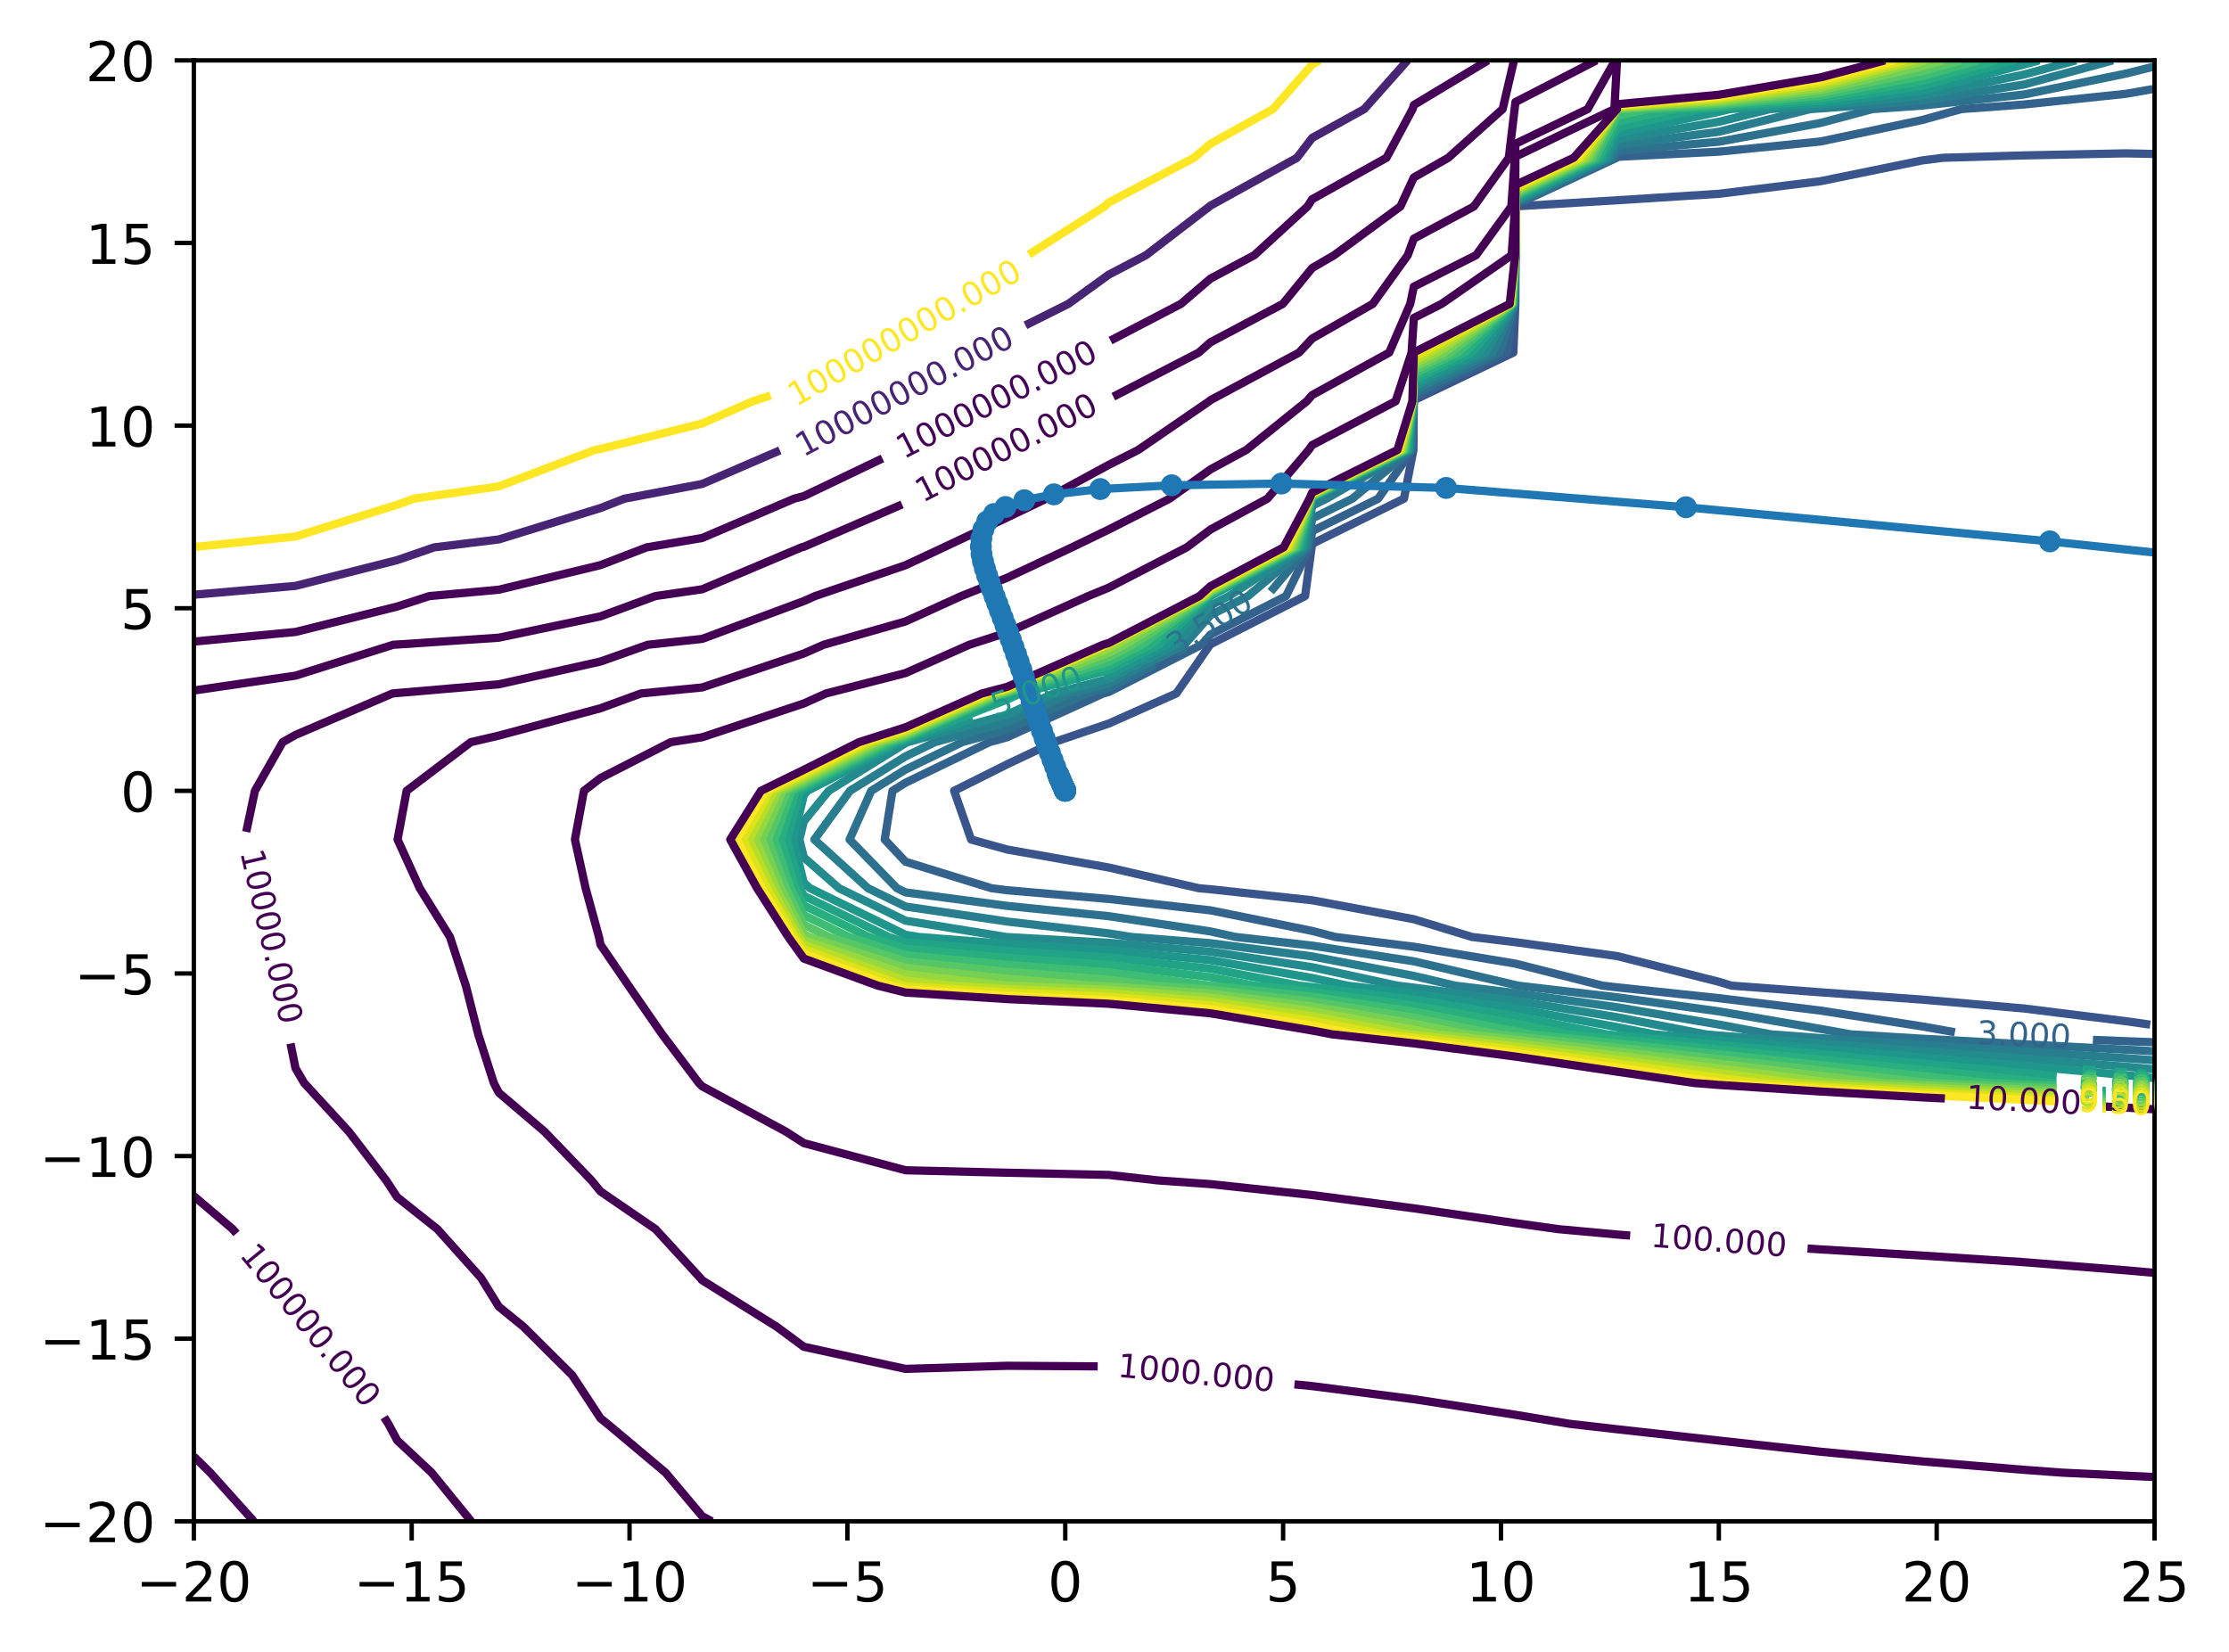 <?xml version="1.0" encoding="utf-8" standalone="no"?>
<!DOCTYPE svg PUBLIC "-//W3C//DTD SVG 1.1//EN"
  "http://www.w3.org/Graphics/SVG/1.1/DTD/svg11.dtd">
<!-- Created with matplotlib (https://matplotlib.org/) -->
<svg height="300.989pt" version="1.1" viewBox="0 0 405.987 300.989" width="405.987pt" xmlns="http://www.w3.org/2000/svg" xmlns:xlink="http://www.w3.org/1999/xlink">
 <defs>
  <style type="text/css">*{stroke-linecap:butt;stroke-linejoin:round;}</style>
 </defs>
 <g id="figure_1">
  <g id="patch_1">
   <path d="M 0 300.989 
L 405.987 300.989 
L 405.987 0 
L 0 0 
z
" style="fill:#ffffff;"/>
  </g>
  <g id="axes_1">
   <g id="patch_2">
    <path d="M 35.305 277.111 
L 392.425 277.111 
L 392.425 10.999 
L 35.305 10.999 
z
" style="fill:#ffffff;"/>
   </g>
   <g id="matplotlib.axis_1">
    <g id="xtick_1">
     <g id="line2d_1">
      <defs>
       <path d="M 0 0 
L 0 3.5 
" id="m7819226bc6" style="stroke:#000000;stroke-width:0.8;"/>
      </defs>
      <g>
       <use style="stroke:#000000;stroke-width:0.8;" x="35.305" xlink:href="#m7819226bc6" y="277.111"/>
      </g>
     </g>
     <g id="text_1">
      <!-- −20 -->
      <g transform="translate(24.752 291.71)scale(0.1 -0.1)">
       <defs>
        <path d="M 10.594 35.5 
L 73.188 35.5 
L 73.188 27.203 
L 10.594 27.203 
z
" id="DejaVuSans-8722"/>
        <path d="M 19.188 8.297 
L 53.609 8.297 
L 53.609 0 
L 7.328 0 
L 7.328 8.297 
Q 12.938 14.109 22.625 23.891 
Q 32.328 33.688 34.812 36.531 
Q 39.547 41.844 41.422 45.531 
Q 43.312 49.219 43.312 52.781 
Q 43.312 58.594 39.234 62.25 
Q 35.156 65.922 28.609 65.922 
Q 23.969 65.922 18.812 64.312 
Q 13.672 62.703 7.812 59.422 
L 7.812 69.391 
Q 13.766 71.781 18.938 73 
Q 24.125 74.219 28.422 74.219 
Q 39.75 74.219 46.484 68.547 
Q 53.219 62.891 53.219 53.422 
Q 53.219 48.922 51.531 44.891 
Q 49.859 40.875 45.406 35.406 
Q 44.188 33.984 37.641 27.219 
Q 31.109 20.453 19.188 8.297 
z
" id="DejaVuSans-50"/>
        <path d="M 31.781 66.406 
Q 24.172 66.406 20.328 58.906 
Q 16.5 51.422 16.5 36.375 
Q 16.5 21.391 20.328 13.891 
Q 24.172 6.391 31.781 6.391 
Q 39.453 6.391 43.281 13.891 
Q 47.125 21.391 47.125 36.375 
Q 47.125 51.422 43.281 58.906 
Q 39.453 66.406 31.781 66.406 
z
M 31.781 74.219 
Q 44.047 74.219 50.516 64.516 
Q 56.984 54.828 56.984 36.375 
Q 56.984 17.969 50.516 8.266 
Q 44.047 -1.422 31.781 -1.422 
Q 19.531 -1.422 13.062 8.266 
Q 6.594 17.969 6.594 36.375 
Q 6.594 54.828 13.062 64.516 
Q 19.531 74.219 31.781 74.219 
z
" id="DejaVuSans-48"/>
       </defs>
       <use xlink:href="#DejaVuSans-8722"/>
       <use x="83.789" xlink:href="#DejaVuSans-50"/>
       <use x="147.412" xlink:href="#DejaVuSans-48"/>
      </g>
     </g>
    </g>
    <g id="xtick_2">
     <g id="line2d_2">
      <g>
       <use style="stroke:#000000;stroke-width:0.8;" x="74.985" xlink:href="#m7819226bc6" y="277.111"/>
      </g>
     </g>
     <g id="text_2">
      <!-- −15 -->
      <g transform="translate(64.432 291.71)scale(0.1 -0.1)">
       <defs>
        <path d="M 12.406 8.297 
L 28.516 8.297 
L 28.516 63.922 
L 10.984 60.406 
L 10.984 69.391 
L 28.422 72.906 
L 38.281 72.906 
L 38.281 8.297 
L 54.391 8.297 
L 54.391 0 
L 12.406 0 
z
" id="DejaVuSans-49"/>
        <path d="M 10.797 72.906 
L 49.516 72.906 
L 49.516 64.594 
L 19.828 64.594 
L 19.828 46.734 
Q 21.969 47.469 24.109 47.828 
Q 26.266 48.188 28.422 48.188 
Q 40.625 48.188 47.75 41.5 
Q 54.891 34.812 54.891 23.391 
Q 54.891 11.625 47.562 5.094 
Q 40.234 -1.422 26.906 -1.422 
Q 22.312 -1.422 17.547 -0.641 
Q 12.797 0.141 7.719 1.703 
L 7.719 11.625 
Q 12.109 9.234 16.797 8.062 
Q 21.484 6.891 26.703 6.891 
Q 35.156 6.891 40.078 11.328 
Q 45.016 15.766 45.016 23.391 
Q 45.016 31 40.078 35.438 
Q 35.156 39.891 26.703 39.891 
Q 22.75 39.891 18.812 39.016 
Q 14.891 38.141 10.797 36.281 
z
" id="DejaVuSans-53"/>
       </defs>
       <use xlink:href="#DejaVuSans-8722"/>
       <use x="83.789" xlink:href="#DejaVuSans-49"/>
       <use x="147.412" xlink:href="#DejaVuSans-53"/>
      </g>
     </g>
    </g>
    <g id="xtick_3">
     <g id="line2d_3">
      <g>
       <use style="stroke:#000000;stroke-width:0.8;" x="114.665" xlink:href="#m7819226bc6" y="277.111"/>
      </g>
     </g>
     <g id="text_3">
      <!-- −10 -->
      <g transform="translate(104.112 291.71)scale(0.1 -0.1)">
       <use xlink:href="#DejaVuSans-8722"/>
       <use x="83.789" xlink:href="#DejaVuSans-49"/>
       <use x="147.412" xlink:href="#DejaVuSans-48"/>
      </g>
     </g>
    </g>
    <g id="xtick_4">
     <g id="line2d_4">
      <g>
       <use style="stroke:#000000;stroke-width:0.8;" x="154.345" xlink:href="#m7819226bc6" y="277.111"/>
      </g>
     </g>
     <g id="text_4">
      <!-- −5 -->
      <g transform="translate(146.974 291.71)scale(0.1 -0.1)">
       <use xlink:href="#DejaVuSans-8722"/>
       <use x="83.789" xlink:href="#DejaVuSans-53"/>
      </g>
     </g>
    </g>
    <g id="xtick_5">
     <g id="line2d_5">
      <g>
       <use style="stroke:#000000;stroke-width:0.8;" x="194.025" xlink:href="#m7819226bc6" y="277.111"/>
      </g>
     </g>
     <g id="text_5">
      <!-- 0 -->
      <g transform="translate(190.843 291.71)scale(0.1 -0.1)">
       <use xlink:href="#DejaVuSans-48"/>
      </g>
     </g>
    </g>
    <g id="xtick_6">
     <g id="line2d_6">
      <g>
       <use style="stroke:#000000;stroke-width:0.8;" x="233.705" xlink:href="#m7819226bc6" y="277.111"/>
      </g>
     </g>
     <g id="text_6">
      <!-- 5 -->
      <g transform="translate(230.523 291.71)scale(0.1 -0.1)">
       <use xlink:href="#DejaVuSans-53"/>
      </g>
     </g>
    </g>
    <g id="xtick_7">
     <g id="line2d_7">
      <g>
       <use style="stroke:#000000;stroke-width:0.8;" x="273.385" xlink:href="#m7819226bc6" y="277.111"/>
      </g>
     </g>
     <g id="text_7">
      <!-- 10 -->
      <g transform="translate(267.022 291.71)scale(0.1 -0.1)">
       <use xlink:href="#DejaVuSans-49"/>
       <use x="63.623" xlink:href="#DejaVuSans-48"/>
      </g>
     </g>
    </g>
    <g id="xtick_8">
     <g id="line2d_8">
      <g>
       <use style="stroke:#000000;stroke-width:0.8;" x="313.065" xlink:href="#m7819226bc6" y="277.111"/>
      </g>
     </g>
     <g id="text_8">
      <!-- 15 -->
      <g transform="translate(306.702 291.71)scale(0.1 -0.1)">
       <use xlink:href="#DejaVuSans-49"/>
       <use x="63.623" xlink:href="#DejaVuSans-53"/>
      </g>
     </g>
    </g>
    <g id="xtick_9">
     <g id="line2d_9">
      <g>
       <use style="stroke:#000000;stroke-width:0.8;" x="352.745" xlink:href="#m7819226bc6" y="277.111"/>
      </g>
     </g>
     <g id="text_9">
      <!-- 20 -->
      <g transform="translate(346.382 291.71)scale(0.1 -0.1)">
       <use xlink:href="#DejaVuSans-50"/>
       <use x="63.623" xlink:href="#DejaVuSans-48"/>
      </g>
     </g>
    </g>
    <g id="xtick_10">
     <g id="line2d_10">
      <g>
       <use style="stroke:#000000;stroke-width:0.8;" x="392.425" xlink:href="#m7819226bc6" y="277.111"/>
      </g>
     </g>
     <g id="text_10">
      <!-- 25 -->
      <g transform="translate(386.062 291.71)scale(0.1 -0.1)">
       <use xlink:href="#DejaVuSans-50"/>
       <use x="63.623" xlink:href="#DejaVuSans-53"/>
      </g>
     </g>
    </g>
   </g>
   <g id="matplotlib.axis_2">
    <g id="ytick_1">
     <g id="line2d_11">
      <defs>
       <path d="M 0 0 
L -3.5 0 
" id="me0419223ee" style="stroke:#000000;stroke-width:0.8;"/>
      </defs>
      <g>
       <use style="stroke:#000000;stroke-width:0.8;" x="35.305" xlink:href="#me0419223ee" y="277.111"/>
      </g>
     </g>
     <g id="text_11">
      <!-- −20 -->
      <g transform="translate(7.2 280.91)scale(0.1 -0.1)">
       <use xlink:href="#DejaVuSans-8722"/>
       <use x="83.789" xlink:href="#DejaVuSans-50"/>
       <use x="147.412" xlink:href="#DejaVuSans-48"/>
      </g>
     </g>
    </g>
    <g id="ytick_2">
     <g id="line2d_12">
      <g>
       <use style="stroke:#000000;stroke-width:0.8;" x="35.305" xlink:href="#me0419223ee" y="243.847"/>
      </g>
     </g>
     <g id="text_12">
      <!-- −15 -->
      <g transform="translate(7.2 247.646)scale(0.1 -0.1)">
       <use xlink:href="#DejaVuSans-8722"/>
       <use x="83.789" xlink:href="#DejaVuSans-49"/>
       <use x="147.412" xlink:href="#DejaVuSans-53"/>
      </g>
     </g>
    </g>
    <g id="ytick_3">
     <g id="line2d_13">
      <g>
       <use style="stroke:#000000;stroke-width:0.8;" x="35.305" xlink:href="#me0419223ee" y="210.583"/>
      </g>
     </g>
     <g id="text_13">
      <!-- −10 -->
      <g transform="translate(7.2 214.382)scale(0.1 -0.1)">
       <use xlink:href="#DejaVuSans-8722"/>
       <use x="83.789" xlink:href="#DejaVuSans-49"/>
       <use x="147.412" xlink:href="#DejaVuSans-48"/>
      </g>
     </g>
    </g>
    <g id="ytick_4">
     <g id="line2d_14">
      <g>
       <use style="stroke:#000000;stroke-width:0.8;" x="35.305" xlink:href="#me0419223ee" y="177.319"/>
      </g>
     </g>
     <g id="text_14">
      <!-- −5 -->
      <g transform="translate(13.562 181.118)scale(0.1 -0.1)">
       <use xlink:href="#DejaVuSans-8722"/>
       <use x="83.789" xlink:href="#DejaVuSans-53"/>
      </g>
     </g>
    </g>
    <g id="ytick_5">
     <g id="line2d_15">
      <g>
       <use style="stroke:#000000;stroke-width:0.8;" x="35.305" xlink:href="#me0419223ee" y="144.055"/>
      </g>
     </g>
     <g id="text_15">
      <!-- 0 -->
      <g transform="translate(21.942 147.854)scale(0.1 -0.1)">
       <use xlink:href="#DejaVuSans-48"/>
      </g>
     </g>
    </g>
    <g id="ytick_6">
     <g id="line2d_16">
      <g>
       <use style="stroke:#000000;stroke-width:0.8;" x="35.305" xlink:href="#me0419223ee" y="110.791"/>
      </g>
     </g>
     <g id="text_16">
      <!-- 5 -->
      <g transform="translate(21.942 114.59)scale(0.1 -0.1)">
       <use xlink:href="#DejaVuSans-53"/>
      </g>
     </g>
    </g>
    <g id="ytick_7">
     <g id="line2d_17">
      <g>
       <use style="stroke:#000000;stroke-width:0.8;" x="35.305" xlink:href="#me0419223ee" y="77.527"/>
      </g>
     </g>
     <g id="text_17">
      <!-- 10 -->
      <g transform="translate(15.58 81.326)scale(0.1 -0.1)">
       <use xlink:href="#DejaVuSans-49"/>
       <use x="63.623" xlink:href="#DejaVuSans-48"/>
      </g>
     </g>
    </g>
    <g id="ytick_8">
     <g id="line2d_18">
      <g>
       <use style="stroke:#000000;stroke-width:0.8;" x="35.305" xlink:href="#me0419223ee" y="44.263"/>
      </g>
     </g>
     <g id="text_18">
      <!-- 15 -->
      <g transform="translate(15.58 48.062)scale(0.1 -0.1)">
       <use xlink:href="#DejaVuSans-49"/>
       <use x="63.623" xlink:href="#DejaVuSans-53"/>
      </g>
     </g>
    </g>
    <g id="ytick_9">
     <g id="line2d_19">
      <g>
       <use style="stroke:#000000;stroke-width:0.8;" x="35.305" xlink:href="#me0419223ee" y="10.999"/>
      </g>
     </g>
     <g id="text_19">
      <!-- 20 -->
      <g transform="translate(15.58 14.798)scale(0.1 -0.1)">
       <use xlink:href="#DejaVuSans-50"/>
       <use x="63.623" xlink:href="#DejaVuSans-48"/>
      </g>
     </g>
    </g>
   </g>
   <g id="LineCollection_1"/>
   <g id="LineCollection_2"/>
   <g id="LineCollection_3"/>
   <g id="LineCollection_4"/>
   <g id="LineCollection_5"/>
   <g id="LineCollection_6">
    <path clip-path="url(#p340823767c)" style="fill:none;stroke:#39558c;stroke-width:1.5;"/>
    <path clip-path="url(#p340823767c)" d="M 391.641 186.643 
L 387.134 186.006 
L 368.617 183.695 
L 350.099 182.083 
L 331.582 180.75 
L 315.351 179.537 
L 313.065 178.836 
L 294.547 174.153 
L 276.03 171.63 
L 268.078 170.666 
L 257.513 167.443 
L 238.995 163.986 
L 220.478 161.982 
L 218.358 161.796 
L 201.961 158.022 
L 183.443 154.746 
L 176.88 152.926 
L 173.779 144.055 
L 183.443 139.217 
L 191.957 135.185 
L 201.961 131.791 
L 214.253 126.314 
L 220.402 117.444 
L 220.478 117.358 
L 237.709 108.574 
L 238.9 99.703 
L 238.995 99.057 
L 255.717 90.833 
L 257.441 81.962 
L 257.507 73.092 
L 257.513 72.904 
L 275.64 64.222 
L 276.012 55.351 
L 276.029 46.481 
L 276.03 37.61 
L 276.03 37.589 
L 294.547 36.477 
L 313.065 35.304 
L 331.582 33.008 
L 350.099 29.222 
L 353.877 28.74 
L 368.617 28.308 
L 387.134 27.934 
L 405.651 28.328 
L 406.987 28.447 
" style="fill:none;stroke:#39558c;stroke-width:1.5;"/>
   </g>
   <g id="LineCollection_7">
    <path clip-path="url(#p340823767c)" d="M 406.987 190.362 
L 405.651 190.327 
L 387.134 189.655 
L 381.206 189.415 
" style="fill:none;stroke:#33638d;stroke-width:1.5;"/>
    <path clip-path="url(#p340823767c)" d="M 356.062 188.027 
L 350.099 186.964 
L 331.582 184.083 
L 313.065 181.818 
L 294.547 179.852 
L 291.859 179.537 
L 276.03 175.532 
L 257.513 172.451 
L 243.175 170.666 
L 238.995 169.572 
L 220.478 165.824 
L 201.961 163.755 
L 183.443 162.162 
L 180.598 161.796 
L 164.926 156.963 
L 161.144 152.926 
L 162.551 144.055 
L 164.926 142.581 
L 180.222 135.185 
L 183.443 134.294 
L 200.955 126.314 
L 201.961 126.049 
L 218.841 117.444 
L 220.478 115.591 
L 234.244 108.574 
L 238.56 99.703 
L 238.995 96.747 
L 251.02 90.833 
L 257.246 81.962 
L 257.49 73.092 
L 257.513 72.298 
L 274.374 64.222 
L 275.943 55.351 
L 276.026 46.481 
L 276.03 37.61 
L 276.03 37.329 
L 294.46 28.74 
L 294.547 28.574 
L 313.065 27.628 
L 331.582 25.774 
L 350.099 21.86 
L 357.229 19.87 
L 368.617 19.035 
L 387.134 17.098 
L 405.651 13.858 
L 406.987 13.778 
" style="fill:none;stroke:#33638d;stroke-width:1.5;"/>
   </g>
   <g id="LineCollection_8">
    <path clip-path="url(#p340823767c)" d="M 406.987 192.274 
L 405.651 192.214 
L 387.134 191.201 
L 368.617 190.209 
L 350.099 189.205 
L 337.076 188.407 
L 331.582 187.417 
L 313.065 184.222 
L 294.547 181.663 
L 276.439 179.537 
L 276.03 179.433 
L 257.513 175.108 
L 238.995 172.247 
L 225.01 170.666 
L 220.478 169.665 
L 201.961 166.888 
L 183.443 165.012 
L 164.926 162.552 
L 163.377 161.796 
L 154.735 152.926 
L 158.681 144.055 
L 164.926 140.18 
L 175.256 135.185 
L 183.443 132.92 
L 197.939 126.314 
L 201.961 125.253 
L 210.357 120.973 
" style="fill:none;stroke:#2d718e;stroke-width:1.5;"/>
    <path clip-path="url(#p340823767c)" d="M 231.446 107.778 
L 238.22 99.703 
L 238.995 94.437 
L 246.324 90.833 
L 257.051 81.962 
L 257.473 73.092 
L 257.513 71.692 
L 273.108 64.222 
L 275.874 55.351 
L 276.022 46.481 
L 276.029 37.61 
L 276.03 37.068 
L 293.901 28.74 
L 294.547 27.506 
L 313.065 25.814 
L 331.582 22.395 
L 341.061 19.87 
L 350.099 19.232 
L 368.617 17.217 
L 387.134 13.418 
L 396.868 10.999 
" style="fill:none;stroke:#2d718e;stroke-width:1.5;"/>
    <path clip-path="url(#p340823767c)" style="fill:none;stroke:#2d718e;stroke-width:1.5;"/>
    <path clip-path="url(#p340823767c)" style="fill:none;stroke:#2d718e;stroke-width:1.5;"/>
   </g>
   <g id="LineCollection_9">
    <path clip-path="url(#p340823767c)" style="fill:none;stroke:#287d8e;stroke-width:1.5;"/>
    <path clip-path="url(#p340823767c)" d="M 406.987 194.187 
L 405.651 194.1 
L 387.134 192.747 
L 368.617 191.515 
L 350.099 190.338 
L 331.582 189.097 
L 322.567 188.407 
L 313.065 186.626 
L 294.547 183.474 
L 276.03 180.892 
L 265.042 179.537 
L 257.513 177.765 
L 238.995 174.213 
L 220.478 171.809 
L 205.996 170.666 
L 201.961 170.021 
L 183.443 167.862 
L 164.926 165.127 
L 158.098 161.796 
L 148.325 152.926 
L 154.81 144.055 
L 164.926 137.779 
L 170.29 135.185 
L 183.443 131.546 
L 194.924 126.314 
L 201.961 124.458 
L 215.719 117.444 
L 220.478 112.058 
L 227.314 108.574 
L 237.88 99.703 
L 238.995 92.127 
L 241.627 90.833 
L 256.856 81.962 
L 257.456 73.092 
L 257.513 71.085 
L 271.842 64.222 
L 275.805 55.351 
L 276.018 46.481 
L 276.029 37.61 
L 276.03 36.808 
L 293.342 28.74 
L 294.547 26.439 
L 313.065 23.999 
L 329.733 19.87 
L 331.582 19.751 
L 350.099 18.338 
L 368.617 15.398 
L 384.835 10.999 
" style="fill:none;stroke:#287d8e;stroke-width:1.5;"/>
    <path clip-path="url(#p340823767c)" style="fill:none;stroke:#287d8e;stroke-width:1.5;"/>
    <path clip-path="url(#p340823767c)" style="fill:none;stroke:#287d8e;stroke-width:1.5;"/>
   </g>
   <g id="LineCollection_10">
    <path clip-path="url(#p340823767c)" style="fill:none;stroke:#238a8d;stroke-width:1.5;"/>
    <path clip-path="url(#p340823767c)" d="M 406.987 196.097 
L 405.651 195.987 
L 387.134 194.292 
L 368.617 192.82 
L 350.099 191.471 
L 331.582 190.079 
L 313.065 188.629 
L 310.645 188.407 
L 294.547 185.285 
L 276.03 182.284 
L 257.513 179.901 
L 254.492 179.537 
L 238.995 176.179 
L 220.478 173.353 
L 201.961 171.733 
L 183.443 170.687 
L 183.19 170.666 
L 164.926 167.702 
L 152.819 161.796 
L 146.409 156.172 
L 145.606 152.926 
L 146.409 149.604 
L 150.94 144.055 
L 164.926 135.377 
L 165.324 135.185 
L 183.443 130.172 
L 191.908 126.314 
L 201.961 123.662 
L 214.158 117.444 
L 220.478 110.292 
L 223.849 108.574 
L 237.54 99.703 
L 238.977 90.833 
L 238.995 90.79 
L 256.661 81.962 
L 257.439 73.092 
L 257.513 70.479 
L 270.577 64.222 
L 275.736 55.351 
L 276.015 46.481 
L 276.028 37.61 
L 276.03 36.547 
L 292.783 28.74 
L 294.547 25.371 
L 313.065 22.185 
L 322.41 19.87 
L 331.582 19.279 
L 350.099 17.444 
L 368.617 13.58 
L 378.131 10.999 
" style="fill:none;stroke:#238a8d;stroke-width:1.5;"/>
    <path clip-path="url(#p340823767c)" style="fill:none;stroke:#238a8d;stroke-width:1.5;"/>
    <path clip-path="url(#p340823767c)" style="fill:none;stroke:#238a8d;stroke-width:1.5;"/>
   </g>
   <g id="LineCollection_11">
    <path clip-path="url(#p340823767c)" d="M 406.987 197.483 
L 405.651 197.447 
L 400.959 197.278 
L 387.134 195.838 
L 368.617 194.125 
L 350.099 192.604 
L 331.582 191.061 
L 313.065 189.484 
L 301.308 188.407 
L 294.547 187.096 
L 276.03 183.676 
L 257.513 180.995 
L 245.419 179.537 
L 238.995 178.145 
L 220.478 174.898 
L 201.961 173.077 
L 183.443 171.953 
L 167.322 170.666 
L 164.926 170.277 
L 147.54 161.796 
L 146.409 160.804 
L 144.46 152.926 
L 146.409 144.865 
L 147.07 144.055 
L 164.212 135.185 
L 164.926 134.957 
L 177.17 130.884 
" style="fill:none;stroke:#1f968b;stroke-width:1.5;"/>
    <path clip-path="url(#p340823767c)" d="M 201.076 123.1 
L 201.961 122.866 
L 212.597 117.444 
L 220.473 108.574 
L 220.478 108.569 
L 237.201 99.703 
L 238.934 90.833 
L 238.995 90.693 
L 256.466 81.962 
L 257.423 73.092 
L 257.513 69.873 
L 269.311 64.222 
L 275.667 55.351 
L 276.011 46.481 
L 276.028 37.61 
L 276.03 36.287 
L 292.224 28.74 
L 294.547 24.303 
L 313.065 20.37 
L 315.086 19.87 
L 331.582 18.808 
L 350.099 16.549 
L 368.617 11.761 
L 371.426 10.999 
" style="fill:none;stroke:#1f968b;stroke-width:1.5;"/>
    <path clip-path="url(#p340823767c)" style="fill:none;stroke:#1f968b;stroke-width:1.5;"/>
    <path clip-path="url(#p340823767c)" style="fill:none;stroke:#1f968b;stroke-width:1.5;"/>
   </g>
   <g id="LineCollection_12">
    <path clip-path="url(#p340823767c)" d="M 406.987 198.025 
L 405.651 197.985 
L 399.726 197.769 
" style="fill:none;stroke:#20a386;stroke-width:1.5;"/>
    <path clip-path="url(#p340823767c)" d="M 374.598 196.056 
L 368.617 195.43 
L 350.099 193.737 
L 331.582 192.043 
L 313.065 190.34 
L 294.547 188.61 
L 292.637 188.407 
L 276.03 185.069 
L 257.513 182.089 
L 238.995 179.794 
L 236.639 179.537 
L 220.478 176.443 
L 201.961 174.421 
L 183.443 173.218 
L 164.926 171.654 
L 161.855 170.666 
L 146.409 163.175 
L 145.726 161.796 
L 143.315 152.926 
L 145.749 144.055 
L 146.409 143.732 
L 163.435 135.185 
L 164.926 134.709 
L 183.443 127.424 
L 185.877 126.314 
L 201.961 122.07 
L 211.036 117.444 
L 220.273 108.574 
L 220.478 108.389 
L 236.861 99.703 
L 238.891 90.833 
L 238.995 90.595 
L 256.272 81.962 
L 257.406 73.092 
L 257.513 69.267 
L 268.045 64.222 
L 275.598 55.351 
L 276.008 46.481 
L 276.028 37.61 
L 276.03 36.026 
L 291.665 28.74 
L 294.547 23.235 
L 309.606 19.87 
L 313.065 19.675 
L 331.582 18.337 
L 350.099 15.655 
L 366.758 10.999 
" style="fill:none;stroke:#20a386;stroke-width:1.5;"/>
    <path clip-path="url(#p340823767c)" style="fill:none;stroke:#20a386;stroke-width:1.5;"/>
    <path clip-path="url(#p340823767c)" style="fill:none;stroke:#20a386;stroke-width:1.5;"/>
   </g>
   <g id="LineCollection_13">
    <path clip-path="url(#p340823767c)" d="M 406.987 198.566 
L 405.651 198.522 
L 399.725 198.293 
" style="fill:none;stroke:#29af7f;stroke-width:1.5;"/>
    <path clip-path="url(#p340823767c)" d="M 374.544 197.307 
L 373.8 197.278 
L 368.617 196.735 
L 350.099 194.87 
L 331.582 193.025 
L 313.065 191.195 
L 294.547 189.344 
L 285.712 188.407 
L 276.03 186.461 
L 257.513 183.182 
L 238.995 180.674 
L 228.571 179.537 
L 220.478 177.987 
L 201.961 175.765 
L 183.443 174.484 
L 164.926 172.818 
L 158.237 170.666 
L 146.409 164.93 
L 144.857 161.796 
L 142.169 152.926 
L 144.953 144.055 
L 146.409 143.342 
L 162.659 135.185 
L 164.926 134.461 
L 183.335 126.314 
L 183.443 126.286 
L 201.961 121.275 
L 209.475 117.444 
L 220.074 108.574 
L 220.478 108.208 
L 236.521 99.703 
L 238.849 90.833 
L 238.995 90.498 
L 256.077 81.962 
L 257.389 73.092 
L 257.513 68.66 
L 266.779 64.222 
L 275.529 55.351 
L 276.004 46.481 
L 276.027 37.61 
L 276.03 35.766 
L 291.106 28.74 
L 294.547 22.167 
L 304.828 19.87 
L 313.065 19.407 
L 331.582 17.866 
L 350.099 14.761 
L 363.558 10.999 
" style="fill:none;stroke:#29af7f;stroke-width:1.5;"/>
    <path clip-path="url(#p340823767c)" style="fill:none;stroke:#29af7f;stroke-width:1.5;"/>
    <path clip-path="url(#p340823767c)" style="fill:none;stroke:#29af7f;stroke-width:1.5;"/>
   </g>
   <g id="LineCollection_14">
    <path clip-path="url(#p340823767c)" d="M 406.987 199.108 
L 405.651 199.059 
L 399.723 198.816 
" style="fill:none;stroke:#3dbc74;stroke-width:1.5;"/>
    <path clip-path="url(#p340823767c)" d="M 374.544 197.789 
L 368.617 197.549 
L 362.285 197.278 
L 350.099 196.003 
L 331.582 194.007 
L 313.065 192.051 
L 294.547 190.078 
L 278.787 188.407 
L 276.03 187.853 
L 257.513 184.276 
L 238.995 181.555 
L 220.504 179.537 
L 220.478 179.532 
L 201.961 177.109 
L 183.443 175.75 
L 164.926 173.981 
L 154.619 170.666 
L 146.409 166.684 
L 143.987 161.796 
L 141.024 152.926 
L 144.158 144.055 
L 146.409 142.952 
L 161.882 135.185 
L 164.926 134.213 
L 182.775 126.314 
L 183.443 126.139 
L 201.961 120.479 
L 207.914 117.444 
L 219.875 108.574 
L 220.478 108.028 
L 236.181 99.703 
L 238.806 90.833 
L 238.995 90.401 
L 255.882 81.962 
L 257.372 73.092 
L 257.513 68.054 
L 265.513 64.222 
L 275.461 55.351 
L 276 46.481 
L 276.027 37.61 
L 276.03 35.505 
L 290.547 28.74 
L 294.547 21.1 
L 300.051 19.87 
L 313.065 19.138 
L 331.582 17.395 
L 350.099 13.867 
L 360.358 10.999 
" style="fill:none;stroke:#3dbc74;stroke-width:1.5;"/>
    <path clip-path="url(#p340823767c)" style="fill:none;stroke:#3dbc74;stroke-width:1.5;"/>
    <path clip-path="url(#p340823767c)" style="fill:none;stroke:#3dbc74;stroke-width:1.5;"/>
   </g>
   <g id="LineCollection_15">
    <path clip-path="url(#p340823767c)" d="M 406.987 199.649 
L 405.651 199.597 
L 399.722 199.339 
" style="fill:none;stroke:#56c667;stroke-width:1.5;"/>
    <path clip-path="url(#p340823767c)" d="M 374.545 198.263 
L 368.617 198.014 
L 351.453 197.278 
L 350.099 197.136 
L 331.582 194.989 
L 313.065 192.906 
L 294.547 190.812 
L 276.03 188.777 
L 272.732 188.407 
L 257.513 185.37 
L 238.995 182.435 
L 220.478 180.256 
L 210.245 179.537 
L 201.961 178.452 
L 183.443 177.016 
L 164.926 175.144 
L 151.001 170.666 
L 146.409 168.439 
L 143.118 161.796 
L 139.878 152.926 
L 143.362 144.055 
L 146.409 142.563 
L 161.106 135.185 
L 164.926 133.965 
L 182.214 126.314 
L 183.443 125.991 
L 201.961 119.683 
L 206.353 117.444 
L 219.676 108.574 
L 220.478 107.848 
L 235.841 99.703 
L 238.764 90.833 
L 238.995 90.303 
L 255.687 81.962 
L 257.355 73.092 
L 257.513 67.448 
L 264.248 64.222 
L 275.392 55.351 
L 275.997 46.481 
L 276.027 37.61 
L 276.03 35.244 
L 289.988 28.74 
L 294.547 20.032 
L 295.274 19.87 
L 313.065 18.87 
L 331.582 16.923 
L 350.099 12.972 
L 357.159 10.999 
" style="fill:none;stroke:#56c667;stroke-width:1.5;"/>
    <path clip-path="url(#p340823767c)" style="fill:none;stroke:#56c667;stroke-width:1.5;"/>
    <path clip-path="url(#p340823767c)" style="fill:none;stroke:#56c667;stroke-width:1.5;"/>
   </g>
   <g id="LineCollection_16">
    <path clip-path="url(#p340823767c)" d="M 406.987 200.191 
L 405.651 200.134 
L 399.721 199.862 
" style="fill:none;stroke:#75d054;stroke-width:1.5;"/>
    <path clip-path="url(#p340823767c)" d="M 374.546 198.737 
L 368.617 198.478 
L 350.099 197.666 
L 342.752 197.278 
L 331.582 195.971 
L 313.065 193.761 
L 294.547 191.545 
L 276.03 189.391 
L 267.251 188.407 
L 257.513 186.464 
L 238.995 183.315 
L 220.478 180.977 
L 201.961 179.66 
L 198.943 179.537 
L 183.443 178.282 
L 164.926 176.308 
L 147.383 170.666 
L 146.409 170.194 
L 142.249 161.796 
L 138.733 152.926 
L 142.567 144.055 
L 146.409 142.173 
L 160.329 135.185 
L 164.926 133.717 
L 181.654 126.314 
L 183.443 125.844 
L 201.961 118.888 
L 204.792 117.444 
L 219.477 108.574 
L 220.478 107.668 
L 235.501 99.703 
L 238.721 90.833 
L 238.995 90.206 
L 255.492 81.962 
L 257.338 73.092 
L 257.513 66.841 
L 262.982 64.222 
L 275.323 55.351 
L 275.993 46.481 
L 276.026 37.61 
L 276.03 34.984 
L 289.428 28.74 
L 294.545 19.87 
L 294.547 19.741 
L 313.065 18.601 
L 331.582 16.452 
L 350.099 12.078 
L 353.959 10.999 
" style="fill:none;stroke:#75d054;stroke-width:1.5;"/>
    <path clip-path="url(#p340823767c)" style="fill:none;stroke:#75d054;stroke-width:1.5;"/>
    <path clip-path="url(#p340823767c)" style="fill:none;stroke:#75d054;stroke-width:1.5;"/>
   </g>
   <g id="LineCollection_17">
    <path clip-path="url(#p340823767c)" d="M 406.987 200.732 
L 405.651 200.671 
L 399.719 200.386 
" style="fill:none;stroke:#95d840;stroke-width:1.5;"/>
    <path clip-path="url(#p340823767c)" d="M 374.547 199.211 
L 368.617 198.942 
L 350.099 198.111 
L 334.356 197.278 
L 331.582 196.953 
L 313.065 194.617 
L 294.547 192.279 
L 276.03 190.006 
L 261.77 188.407 
L 257.513 187.557 
L 238.995 184.195 
L 220.478 181.698 
L 201.961 180.296 
L 183.443 179.542 
L 183.353 179.537 
L 164.926 177.471 
L 146.409 171.276 
L 145.971 170.666 
L 141.38 161.796 
L 137.588 152.926 
L 141.771 144.055 
L 146.409 141.783 
L 159.552 135.185 
L 164.926 133.469 
L 181.093 126.314 
L 183.443 125.696 
L 201.961 118.092 
L 203.232 117.444 
L 219.278 108.574 
L 220.478 107.487 
L 235.161 99.703 
L 238.678 90.833 
L 238.995 90.108 
L 255.297 81.962 
L 257.321 73.092 
L 257.513 66.235 
L 261.716 64.222 
L 275.254 55.351 
L 275.99 46.481 
L 276.026 37.61 
L 276.03 34.723 
L 288.869 28.74 
L 294.542 19.87 
L 294.547 19.59 
L 313.065 18.333 
L 331.582 15.981 
L 350.099 11.184 
L 350.759 10.999 
" style="fill:none;stroke:#95d840;stroke-width:1.5;"/>
    <path clip-path="url(#p340823767c)" style="fill:none;stroke:#95d840;stroke-width:1.5;"/>
    <path clip-path="url(#p340823767c)" style="fill:none;stroke:#95d840;stroke-width:1.5;"/>
   </g>
   <g id="LineCollection_18">
    <path clip-path="url(#p340823767c)" d="M 406.987 201.273 
L 405.651 201.208 
L 399.718 200.909 
" style="fill:none;stroke:#bade28;stroke-width:1.5;"/>
    <path clip-path="url(#p340823767c)" d="M 374.548 199.685 
L 368.617 199.407 
L 350.099 198.555 
L 331.582 197.56 
L 327.121 197.278 
L 313.065 195.472 
L 294.547 193.013 
L 276.03 190.62 
L 257.513 188.521 
L 256.482 188.407 
L 238.995 185.076 
L 220.478 182.419 
L 201.961 180.932 
L 183.443 180.153 
L 172.973 179.537 
L 164.926 178.635 
L 146.409 172.109 
L 145.372 170.666 
L 140.511 161.796 
L 136.442 152.926 
L 140.975 144.055 
L 146.409 141.393 
L 158.776 135.185 
L 164.926 133.221 
L 180.533 126.314 
L 183.443 125.549 
L 201.898 117.444 
L 201.961 117.425 
L 219.079 108.574 
L 220.478 107.307 
L 234.821 99.703 
L 238.636 90.833 
L 238.995 90.011 
L 255.102 81.962 
L 257.304 73.092 
L 257.513 65.629 
L 260.45 64.222 
L 275.185 55.351 
L 275.986 46.481 
L 276.025 37.61 
L 276.03 34.463 
L 288.31 28.74 
L 294.54 19.87 
L 294.547 19.438 
L 313.065 18.064 
L 331.582 15.51 
L 348.682 10.999 
" style="fill:none;stroke:#bade28;stroke-width:1.5;"/>
    <path clip-path="url(#p340823767c)" style="fill:none;stroke:#bade28;stroke-width:1.5;"/>
    <path clip-path="url(#p340823767c)" style="fill:none;stroke:#bade28;stroke-width:1.5;"/>
   </g>
   <g id="LineCollection_19">
    <path clip-path="url(#p340823767c)" d="M 406.987 201.815 
L 405.651 201.746 
L 399.716 201.432 
" style="fill:none;stroke:#dde318;stroke-width:1.5;"/>
    <path clip-path="url(#p340823767c)" d="M 374.549 200.158 
L 368.617 199.871 
L 350.099 198.999 
L 331.582 197.981 
L 320.46 197.278 
L 313.065 196.328 
L 294.547 193.747 
L 276.03 191.234 
L 257.513 189.033 
L 251.861 188.407 
L 238.995 185.956 
L 220.478 183.14 
L 201.961 181.568 
L 183.443 180.764 
L 164.926 179.664 
L 164.414 179.537 
L 146.409 172.943 
L 144.774 170.666 
L 139.642 161.796 
L 135.297 152.926 
L 140.18 144.055 
L 146.409 141.003 
L 157.999 135.185 
L 164.926 132.973 
L 179.973 126.314 
L 183.443 125.401 
L 201.563 117.444 
L 201.961 117.322 
L 218.88 108.574 
L 220.478 107.127 
L 234.481 99.703 
L 238.593 90.833 
L 238.995 89.914 
L 254.908 81.962 
L 257.287 73.092 
L 257.513 65.022 
L 259.184 64.222 
L 275.116 55.351 
L 275.982 46.481 
L 276.025 37.61 
L 276.03 34.202 
L 287.751 28.74 
L 294.537 19.87 
L 294.547 19.286 
L 313.065 17.796 
L 331.582 15.039 
L 346.895 10.999 
" style="fill:none;stroke:#dde318;stroke-width:1.5;"/>
    <path clip-path="url(#p340823767c)" style="fill:none;stroke:#dde318;stroke-width:1.5;"/>
    <path clip-path="url(#p340823767c)" style="fill:none;stroke:#dde318;stroke-width:1.5;"/>
   </g>
   <g id="LineCollection_20">
    <path clip-path="url(#p340823767c)" d="M 406.987 202.356 
L 405.651 202.283 
L 399.715 201.955 
" style="fill:none;stroke:#fde725;stroke-width:1.5;"/>
    <path clip-path="url(#p340823767c)" d="M 374.55 200.632 
L 368.617 200.336 
L 350.099 199.443 
L 331.582 198.403 
L 313.8 197.278 
L 313.065 197.183 
L 294.547 194.481 
L 276.03 191.849 
L 257.513 189.545 
L 247.24 188.407 
L 238.995 186.836 
L 220.478 183.861 
L 201.961 182.204 
L 183.443 181.376 
L 164.926 180.229 
L 162.138 179.537 
L 146.409 173.777 
L 144.175 170.666 
L 138.772 161.796 
L 134.151 152.926 
L 139.384 144.055 
L 146.409 140.613 
L 157.223 135.185 
L 164.926 132.725 
L 179.412 126.314 
L 183.443 125.254 
L 201.227 117.444 
L 201.961 117.219 
L 218.68 108.574 
L 220.478 106.947 
L 234.141 99.703 
L 238.551 90.833 
L 238.995 89.816 
L 254.713 81.962 
L 257.27 73.092 
L 257.513 64.416 
L 257.919 64.222 
L 275.047 55.351 
L 275.979 46.481 
L 276.025 37.61 
L 276.03 33.942 
L 287.192 28.74 
L 294.534 19.87 
L 294.547 19.135 
L 313.065 17.528 
L 331.582 14.567 
L 345.109 10.999 
" style="fill:none;stroke:#fde725;stroke-width:1.5;"/>
    <path clip-path="url(#p340823767c)" style="fill:none;stroke:#fde725;stroke-width:1.5;"/>
    <path clip-path="url(#p340823767c)" style="fill:none;stroke:#fde725;stroke-width:1.5;"/>
   </g>
   <g id="LineCollection_21">
    <path clip-path="url(#p340823767c)" d="M 406.987 202.898 
L 405.651 202.82 
L 387.134 201.755 
L 382.998 201.542 
" style="fill:none;stroke:#440154;stroke-width:1.5;"/>
    <path clip-path="url(#p340823767c)" d="M 354.234 200.091 
L 350.099 199.887 
L 331.582 198.824 
L 313.065 197.625 
L 308.612 197.278 
L 294.547 195.215 
L 276.03 192.463 
L 257.513 190.056 
L 242.62 188.407 
L 238.995 187.717 
L 220.478 184.582 
L 201.961 182.84 
L 183.443 181.987 
L 164.926 180.794 
L 159.862 179.537 
L 146.409 174.61 
L 143.576 170.666 
L 137.903 161.796 
L 133.006 152.926 
L 138.589 144.055 
L 146.409 140.224 
L 156.446 135.185 
L 164.926 132.477 
L 178.852 126.314 
L 183.443 125.106 
L 200.891 117.444 
L 201.961 117.116 
L 218.481 108.574 
L 220.478 106.766 
L 233.801 99.703 
L 238.508 90.833 
L 238.995 89.719 
L 254.518 81.962 
L 257.253 73.092 
L 257.511 64.222 
L 257.513 64.198 
L 274.978 55.351 
L 275.975 46.481 
L 276.024 37.61 
L 276.03 33.681 
L 286.633 28.74 
L 294.532 19.87 
L 294.547 18.983 
L 313.065 17.259 
L 331.582 14.096 
L 343.322 10.999 
" style="fill:none;stroke:#440154;stroke-width:1.5;"/>
    <path clip-path="url(#p340823767c)" style="fill:none;stroke:#440154;stroke-width:1.5;"/>
    <path clip-path="url(#p340823767c)" style="fill:none;stroke:#440154;stroke-width:1.5;"/>
   </g>
   <g id="LineCollection_22">
    <path clip-path="url(#p340823767c)" d="M 406.987 233.005 
L 405.651 232.932 
L 402.627 232.759 
L 387.134 231.386 
L 368.617 229.908 
L 350.099 228.704 
L 331.582 227.58 
L 329.229 227.424 
" style="fill:none;stroke:#440154;stroke-width:1.5;"/>
    <path clip-path="url(#p340823767c)" d="M 296.916 225.064 
L 294.547 224.875 
L 283.803 223.889 
L 276.03 222.802 
L 257.513 220.1 
L 238.995 217.685 
L 220.478 215.69 
L 210.914 215.018 
L 201.961 214.015 
L 183.443 213.616 
L 164.926 213.166 
L 146.409 208.226 
L 143.18 206.148 
L 127.891 197.872 
L 127.295 197.278 
L 120.606 188.407 
L 114.471 179.537 
L 109.374 172.077 
L 109.096 170.666 
L 106.665 161.796 
L 104.716 152.926 
L 106.356 144.055 
L 109.374 141.723 
L 122.166 135.185 
L 127.891 134.295 
L 146.409 128.142 
L 150.454 126.314 
L 164.926 122.602 
L 176.544 117.444 
L 183.443 115.219 
L 198.213 108.574 
L 201.961 107.033 
L 216.151 99.703 
L 220.478 96.45 
L 230.839 90.833 
L 238.361 81.962 
L 238.995 81.068 
L 254.195 73.092 
L 257.104 64.222 
L 257.513 57.917 
L 262.577 55.351 
L 275.328 46.481 
L 275.956 37.61 
L 276.02 28.74 
L 276.03 28.53 
L 294.044 19.87 
L 294.523 10.999 
" style="fill:none;stroke:#440154;stroke-width:1.5;"/>
    <path clip-path="url(#p340823767c)" style="fill:none;stroke:#440154;stroke-width:1.5;"/>
    <path clip-path="url(#p340823767c)" style="fill:none;stroke:#440154;stroke-width:1.5;"/>
   </g>
   <g id="LineCollection_23">
    <path clip-path="url(#p340823767c)" d="M 406.987 269.739 
L 405.651 269.663 
L 387.134 268.794 
L 375.479 268.241 
L 368.617 267.73 
L 350.099 266.199 
L 331.582 264.437 
L 313.065 262.404 
L 294.547 260.344 
L 285.997 259.37 
L 276.03 257.713 
L 257.513 254.87 
L 238.995 252.484 
L 235.774 252.168 
" style="fill:none;stroke:#440154;stroke-width:1.5;"/>
    <path clip-path="url(#p340823767c)" d="M 199.933 248.888 
L 183.443 248.781 
L 164.926 249.347 
L 146.409 245.321 
L 141.41 241.63 
L 127.891 233.203 
L 127.522 232.759 
L 119.395 223.889 
L 109.374 217.025 
L 107.733 215.018 
L 99.198 206.148 
L 90.857 199.041 
L 89.946 197.278 
L 87.1 188.407 
L 84.845 179.537 
L 81.957 170.666 
L 76.453 161.796 
L 72.413 152.926 
L 74.062 144.055 
L 85.75 135.185 
L 90.857 133.992 
L 109.374 129.01 
L 116.748 126.314 
L 127.891 125.221 
L 146.409 119.032 
L 150.013 117.444 
L 164.926 113.196 
L 175.087 108.574 
L 183.443 105.235 
L 195.241 99.703 
L 201.961 96.45 
L 213.025 90.833 
L 220.478 85.496 
L 226.99 81.962 
L 238.009 73.092 
L 238.995 71.962 
L 253.029 64.222 
L 256.858 55.351 
L 257.513 52.212 
L 268.853 46.481 
L 275.273 37.61 
L 275.91 28.74 
L 276.03 26.188 
L 289.172 19.87 
L 294.182 10.999 
" style="fill:none;stroke:#440154;stroke-width:1.5;"/>
    <path clip-path="url(#p340823767c)" style="fill:none;stroke:#440154;stroke-width:1.5;"/>
    <path clip-path="url(#p340823767c)" style="fill:none;stroke:#440154;stroke-width:1.5;"/>
   </g>
   <g id="LineCollection_24">
    <path clip-path="url(#p340823767c)" d="M 129.649 277.111 
L 127.891 276.185 
L 121.219 268.241 
L 110.645 259.37 
L 109.374 258.354 
L 104.225 250.5 
L 95.304 241.63 
L 90.857 238.01 
L 87.603 232.759 
L 79.665 223.889 
L 72.339 218.072 
L 70.337 215.018 
L 63.553 206.148 
L 55.405 197.278 
L 53.822 194.579 
L 52.912 190.074 
" style="fill:none;stroke:#440154;stroke-width:1.5;"/>
    <path clip-path="url(#p340823767c)" d="M 44.851 151.523 
L 46.429 144.055 
L 51.483 135.185 
L 53.822 133.871 
L 71.494 126.314 
L 72.339 126.24 
L 90.857 124.647 
L 109.374 120.498 
L 118.002 117.444 
L 127.891 116.377 
L 146.409 109.489 
L 148.459 108.574 
L 164.926 102.957 
L 171.888 99.703 
L 183.443 94.257 
L 190.581 90.833 
L 201.961 84.67 
L 207.31 81.962 
L 220.233 73.092 
L 220.478 72.885 
L 236.612 64.222 
L 238.995 61.663 
L 250.034 55.351 
L 256.408 46.481 
L 257.513 43.466 
L 268.448 37.61 
L 274.808 28.74 
L 275.871 19.87 
L 276.03 18.586 
L 290.767 10.999 
" style="fill:none;stroke:#440154;stroke-width:1.5;"/>
    <path clip-path="url(#p340823767c)" style="fill:none;stroke:#440154;stroke-width:1.5;"/>
   </g>
   <g id="LineCollection_25">
    <path clip-path="url(#p340823767c)" d="M 85.824 277.111 
L 78.61 268.241 
L 72.339 262.36 
L 70.743 259.37 
L 69.965 258.151 
" style="fill:none;stroke:#440154;stroke-width:1.5;"/>
    <path clip-path="url(#p340823767c)" d="M 43.065 224.69 
L 42.385 223.889 
L 35.305 217.877 
" style="fill:none;stroke:#440154;stroke-width:1.5;"/>
    <path clip-path="url(#p340823767c)" d="M 35.305 125.776 
L 53.822 123.07 
L 71.625 117.444 
L 72.339 117.404 
L 90.857 116.156 
L 109.374 112.269 
L 119.377 108.574 
L 127.891 107.339 
L 145.977 99.703 
L 146.409 99.599 
L 164.301 91.883 
" style="fill:none;stroke:#440154;stroke-width:1.5;"/>
    <path clip-path="url(#p340823767c)" d="M 202.778 72.26 
L 218.338 64.222 
L 220.478 62.341 
L 233.654 55.351 
L 238.995 48.817 
L 243.011 46.481 
L 255.066 37.61 
L 257.513 32.323 
L 263.785 28.74 
L 273.69 19.87 
L 275.76 10.999 
" style="fill:none;stroke:#440154;stroke-width:1.5;"/>
   </g>
   <g id="LineCollection_26">
    <path clip-path="url(#p340823767c)" d="M 46.238 277.111 
L 38.286 268.241 
L 35.305 265.303 
" style="fill:none;stroke:#450457;stroke-width:1.5;"/>
    <path clip-path="url(#p340823767c)" d="M 35.305 116.865 
L 53.822 115.111 
L 72.339 110.485 
L 78.221 108.574 
L 90.857 107.418 
L 109.374 102.935 
L 117.779 99.703 
L 127.891 97.996 
L 144.652 90.833 
L 146.409 90.365 
L 160.732 83.506 
" style="fill:none;stroke:#450457;stroke-width:1.5;"/>
    <path clip-path="url(#p340823767c)" d="M 202.26 62.035 
L 215.095 55.351 
L 220.478 50.748 
L 228.463 46.481 
L 238.14 37.61 
L 238.995 36.289 
L 252.531 28.74 
L 257.286 19.87 
L 257.513 19.13 
L 271.005 10.999 
" style="fill:none;stroke:#450457;stroke-width:1.5;"/>
   </g>
   <g id="LineCollection_27">
    <path clip-path="url(#p340823767c)" d="M 35.305 108.332 
L 53.822 106.722 
L 72.339 102.027 
L 79.072 99.703 
L 90.857 98.256 
L 109.374 92.538 
L 113.741 90.833 
L 127.891 88.152 
L 142.045 82.039 
" style="fill:none;stroke:#482475;stroke-width:1.5;"/>
    <path clip-path="url(#p340823767c)" d="M 186.766 59.256 
L 194.587 55.351 
L 201.961 50.019 
L 208.739 46.481 
L 220.29 37.61 
L 220.478 37.457 
L 236.233 28.74 
L 238.995 25.12 
L 248.487 19.87 
L 256.366 10.999 
" style="fill:none;stroke:#482475;stroke-width:1.5;"/>
   </g>
   <g id="LineCollection_28">
    <path clip-path="url(#p340823767c)" d="M 35.305 99.641 
L 53.822 97.726 
L 72.339 91.933 
L 75.4 90.833 
L 90.857 88.588 
L 108.342 81.962 
L 109.374 81.77 
L 127.891 77.131 
L 137.109 73.092 
L 140.357 72.029 
" style="fill:none;stroke:#fde725;stroke-width:1.5;"/>
    <path clip-path="url(#p340823767c)" d="M 187.382 46.361 
L 201.185 37.61 
L 201.961 36.869 
L 217.477 28.74 
L 220.478 26.183 
L 231.855 19.87 
L 238.995 11.77 
L 240.355 10.999 
" style="fill:none;stroke:#fde725;stroke-width:1.5;"/>
   </g>
   <g id="line2d_20">
    <path clip-path="url(#p340823767c)" d="M 406.987 102.201 
L 373.355 98.615 
L 307.083 92.397 
L 263.387 88.878 
L 233.407 88.079 
L 213.41 88.397 
L 200.402 89.084 
L 191.962 90.047 
L 186.569 91.125 
L 183.15 92.354 
L 181.045 93.628 
L 179.808 94.976 
L 179.109 96.449 
L 178.734 98.081 
L 178.659 99.562 
L 178.782 100.952 
L 179.043 102.27 
L 179.393 103.554 
L 179.798 104.815 
L 180.233 106.094 
L 180.69 107.361 
L 181.162 108.655 
L 181.648 109.931 
L 182.136 111.244 
L 182.629 112.553 
L 183.123 113.869 
L 183.615 115.16 
L 184.099 116.477 
L 184.583 117.815 
L 185.066 119.18 
L 185.543 120.552 
L 186.017 121.944 
L 186.485 123.359 
L 186.947 124.82 
L 187.424 126.249 
L 187.903 127.648 
L 188.378 129.038 
L 188.851 130.397 
L 189.326 131.755 
L 189.793 133.146 
L 190.264 134.49 
L 190.74 135.816 
L 191.222 137.108 
L 191.701 138.391 
L 192.181 139.65 
L 192.658 140.913 
L 192.706 141.037 
L 192.755 141.158 
L 192.805 141.277 
L 192.854 141.395 
L 192.903 141.511 
L 192.953 141.625 
L 193.003 141.738 
L 193.052 141.853 
L 193.102 141.969 
L 193.151 142.085 
L 193.201 142.2 
L 193.252 142.312 
L 193.301 142.425 
L 193.351 142.536 
L 193.4 142.65 
L 193.449 142.765 
L 193.498 142.883 
L 193.548 143 
L 193.598 143.114 
L 193.648 143.227 
L 193.698 143.34 
L 193.749 143.452 
L 193.799 143.56 
L 193.85 143.666 
L 193.9 143.775 
L 193.905 143.786 
L 193.91 143.798 
L 193.915 143.81 
L 193.92 143.822 
L 193.925 143.833 
L 193.93 143.845 
L 193.935 143.856 
L 193.94 143.867 
L 193.945 143.878 
L 193.95 143.889 
L 193.955 143.901 
L 193.96 143.912 
L 193.965 143.923 
L 193.97 143.934 
L 193.975 143.946 
L 193.979 143.957 
L 193.984 143.969 
L 193.99 143.98 
L 193.995 143.991 
L 194 144.001 
L 194.005 144.012 
L 194.01 144.023 
L 194.015 144.033 
L 194.02 144.044 
" style="fill:none;stroke:#1f77b4;stroke-linecap:square;stroke-width:1.5;"/>
    <defs>
     <path d="M 0 1.5 
C 0.398 1.5 0.779 1.342 1.061 1.061 
C 1.342 0.779 1.5 0.398 1.5 0 
C 1.5 -0.398 1.342 -0.779 1.061 -1.061 
C 0.779 -1.342 0.398 -1.5 0 -1.5 
C -0.398 -1.5 -0.779 -1.342 -1.061 -1.061 
C -1.342 -0.779 -1.5 -0.398 -1.5 0 
C -1.5 0.398 -1.342 0.779 -1.061 1.061 
C -0.779 1.342 -0.398 1.5 0 1.5 
z
" id="m705af64534" style="stroke:#1f77b4;"/>
    </defs>
    <g clip-path="url(#p340823767c)">
     <use style="fill:#1f77b4;stroke:#1f77b4;" x="563.224" xlink:href="#m705af64534" y="154.645"/>
     <use style="fill:#1f77b4;stroke:#1f77b4;" x="551.823" xlink:href="#m705af64534" y="143.254"/>
     <use style="fill:#1f77b4;stroke:#1f77b4;" x="538.488" xlink:href="#m705af64534" y="131.649"/>
     <use style="fill:#1f77b4;stroke:#1f77b4;" x="523.407" xlink:href="#m705af64534" y="121.757"/>
     <use style="fill:#1f77b4;stroke:#1f77b4;" x="471.853" xlink:href="#m705af64534" y="109.117"/>
     <use style="fill:#1f77b4;stroke:#1f77b4;" x="373.355" xlink:href="#m705af64534" y="98.615"/>
     <use style="fill:#1f77b4;stroke:#1f77b4;" x="307.083" xlink:href="#m705af64534" y="92.397"/>
     <use style="fill:#1f77b4;stroke:#1f77b4;" x="263.387" xlink:href="#m705af64534" y="88.878"/>
     <use style="fill:#1f77b4;stroke:#1f77b4;" x="233.407" xlink:href="#m705af64534" y="88.079"/>
     <use style="fill:#1f77b4;stroke:#1f77b4;" x="213.41" xlink:href="#m705af64534" y="88.397"/>
     <use style="fill:#1f77b4;stroke:#1f77b4;" x="200.402" xlink:href="#m705af64534" y="89.084"/>
     <use style="fill:#1f77b4;stroke:#1f77b4;" x="191.962" xlink:href="#m705af64534" y="90.047"/>
     <use style="fill:#1f77b4;stroke:#1f77b4;" x="186.569" xlink:href="#m705af64534" y="91.125"/>
     <use style="fill:#1f77b4;stroke:#1f77b4;" x="183.15" xlink:href="#m705af64534" y="92.354"/>
     <use style="fill:#1f77b4;stroke:#1f77b4;" x="181.045" xlink:href="#m705af64534" y="93.628"/>
     <use style="fill:#1f77b4;stroke:#1f77b4;" x="179.808" xlink:href="#m705af64534" y="94.976"/>
     <use style="fill:#1f77b4;stroke:#1f77b4;" x="179.109" xlink:href="#m705af64534" y="96.449"/>
     <use style="fill:#1f77b4;stroke:#1f77b4;" x="178.734" xlink:href="#m705af64534" y="98.081"/>
     <use style="fill:#1f77b4;stroke:#1f77b4;" x="178.659" xlink:href="#m705af64534" y="99.562"/>
     <use style="fill:#1f77b4;stroke:#1f77b4;" x="178.782" xlink:href="#m705af64534" y="100.952"/>
     <use style="fill:#1f77b4;stroke:#1f77b4;" x="179.043" xlink:href="#m705af64534" y="102.27"/>
     <use style="fill:#1f77b4;stroke:#1f77b4;" x="179.393" xlink:href="#m705af64534" y="103.554"/>
     <use style="fill:#1f77b4;stroke:#1f77b4;" x="179.798" xlink:href="#m705af64534" y="104.815"/>
     <use style="fill:#1f77b4;stroke:#1f77b4;" x="180.233" xlink:href="#m705af64534" y="106.094"/>
     <use style="fill:#1f77b4;stroke:#1f77b4;" x="180.69" xlink:href="#m705af64534" y="107.361"/>
     <use style="fill:#1f77b4;stroke:#1f77b4;" x="181.162" xlink:href="#m705af64534" y="108.655"/>
     <use style="fill:#1f77b4;stroke:#1f77b4;" x="181.648" xlink:href="#m705af64534" y="109.931"/>
     <use style="fill:#1f77b4;stroke:#1f77b4;" x="182.136" xlink:href="#m705af64534" y="111.244"/>
     <use style="fill:#1f77b4;stroke:#1f77b4;" x="182.629" xlink:href="#m705af64534" y="112.553"/>
     <use style="fill:#1f77b4;stroke:#1f77b4;" x="183.123" xlink:href="#m705af64534" y="113.869"/>
     <use style="fill:#1f77b4;stroke:#1f77b4;" x="183.615" xlink:href="#m705af64534" y="115.16"/>
     <use style="fill:#1f77b4;stroke:#1f77b4;" x="184.099" xlink:href="#m705af64534" y="116.477"/>
     <use style="fill:#1f77b4;stroke:#1f77b4;" x="184.583" xlink:href="#m705af64534" y="117.815"/>
     <use style="fill:#1f77b4;stroke:#1f77b4;" x="185.066" xlink:href="#m705af64534" y="119.18"/>
     <use style="fill:#1f77b4;stroke:#1f77b4;" x="185.543" xlink:href="#m705af64534" y="120.552"/>
     <use style="fill:#1f77b4;stroke:#1f77b4;" x="186.017" xlink:href="#m705af64534" y="121.944"/>
     <use style="fill:#1f77b4;stroke:#1f77b4;" x="186.485" xlink:href="#m705af64534" y="123.359"/>
     <use style="fill:#1f77b4;stroke:#1f77b4;" x="186.947" xlink:href="#m705af64534" y="124.82"/>
     <use style="fill:#1f77b4;stroke:#1f77b4;" x="187.424" xlink:href="#m705af64534" y="126.249"/>
     <use style="fill:#1f77b4;stroke:#1f77b4;" x="187.903" xlink:href="#m705af64534" y="127.648"/>
     <use style="fill:#1f77b4;stroke:#1f77b4;" x="188.378" xlink:href="#m705af64534" y="129.038"/>
     <use style="fill:#1f77b4;stroke:#1f77b4;" x="188.851" xlink:href="#m705af64534" y="130.397"/>
     <use style="fill:#1f77b4;stroke:#1f77b4;" x="189.326" xlink:href="#m705af64534" y="131.755"/>
     <use style="fill:#1f77b4;stroke:#1f77b4;" x="189.793" xlink:href="#m705af64534" y="133.146"/>
     <use style="fill:#1f77b4;stroke:#1f77b4;" x="190.264" xlink:href="#m705af64534" y="134.49"/>
     <use style="fill:#1f77b4;stroke:#1f77b4;" x="190.74" xlink:href="#m705af64534" y="135.816"/>
     <use style="fill:#1f77b4;stroke:#1f77b4;" x="191.222" xlink:href="#m705af64534" y="137.108"/>
     <use style="fill:#1f77b4;stroke:#1f77b4;" x="191.701" xlink:href="#m705af64534" y="138.391"/>
     <use style="fill:#1f77b4;stroke:#1f77b4;" x="192.181" xlink:href="#m705af64534" y="139.65"/>
     <use style="fill:#1f77b4;stroke:#1f77b4;" x="192.658" xlink:href="#m705af64534" y="140.913"/>
     <use style="fill:#1f77b4;stroke:#1f77b4;" x="192.706" xlink:href="#m705af64534" y="141.037"/>
     <use style="fill:#1f77b4;stroke:#1f77b4;" x="192.755" xlink:href="#m705af64534" y="141.158"/>
     <use style="fill:#1f77b4;stroke:#1f77b4;" x="192.805" xlink:href="#m705af64534" y="141.277"/>
     <use style="fill:#1f77b4;stroke:#1f77b4;" x="192.854" xlink:href="#m705af64534" y="141.395"/>
     <use style="fill:#1f77b4;stroke:#1f77b4;" x="192.903" xlink:href="#m705af64534" y="141.511"/>
     <use style="fill:#1f77b4;stroke:#1f77b4;" x="192.953" xlink:href="#m705af64534" y="141.625"/>
     <use style="fill:#1f77b4;stroke:#1f77b4;" x="193.003" xlink:href="#m705af64534" y="141.738"/>
     <use style="fill:#1f77b4;stroke:#1f77b4;" x="193.052" xlink:href="#m705af64534" y="141.853"/>
     <use style="fill:#1f77b4;stroke:#1f77b4;" x="193.102" xlink:href="#m705af64534" y="141.969"/>
     <use style="fill:#1f77b4;stroke:#1f77b4;" x="193.151" xlink:href="#m705af64534" y="142.085"/>
     <use style="fill:#1f77b4;stroke:#1f77b4;" x="193.201" xlink:href="#m705af64534" y="142.2"/>
     <use style="fill:#1f77b4;stroke:#1f77b4;" x="193.252" xlink:href="#m705af64534" y="142.312"/>
     <use style="fill:#1f77b4;stroke:#1f77b4;" x="193.301" xlink:href="#m705af64534" y="142.425"/>
     <use style="fill:#1f77b4;stroke:#1f77b4;" x="193.351" xlink:href="#m705af64534" y="142.536"/>
     <use style="fill:#1f77b4;stroke:#1f77b4;" x="193.4" xlink:href="#m705af64534" y="142.65"/>
     <use style="fill:#1f77b4;stroke:#1f77b4;" x="193.449" xlink:href="#m705af64534" y="142.765"/>
     <use style="fill:#1f77b4;stroke:#1f77b4;" x="193.498" xlink:href="#m705af64534" y="142.883"/>
     <use style="fill:#1f77b4;stroke:#1f77b4;" x="193.548" xlink:href="#m705af64534" y="143"/>
     <use style="fill:#1f77b4;stroke:#1f77b4;" x="193.598" xlink:href="#m705af64534" y="143.114"/>
     <use style="fill:#1f77b4;stroke:#1f77b4;" x="193.648" xlink:href="#m705af64534" y="143.227"/>
     <use style="fill:#1f77b4;stroke:#1f77b4;" x="193.698" xlink:href="#m705af64534" y="143.34"/>
     <use style="fill:#1f77b4;stroke:#1f77b4;" x="193.749" xlink:href="#m705af64534" y="143.452"/>
     <use style="fill:#1f77b4;stroke:#1f77b4;" x="193.799" xlink:href="#m705af64534" y="143.56"/>
     <use style="fill:#1f77b4;stroke:#1f77b4;" x="193.85" xlink:href="#m705af64534" y="143.666"/>
     <use style="fill:#1f77b4;stroke:#1f77b4;" x="193.9" xlink:href="#m705af64534" y="143.775"/>
     <use style="fill:#1f77b4;stroke:#1f77b4;" x="193.905" xlink:href="#m705af64534" y="143.786"/>
     <use style="fill:#1f77b4;stroke:#1f77b4;" x="193.91" xlink:href="#m705af64534" y="143.798"/>
     <use style="fill:#1f77b4;stroke:#1f77b4;" x="193.915" xlink:href="#m705af64534" y="143.81"/>
     <use style="fill:#1f77b4;stroke:#1f77b4;" x="193.92" xlink:href="#m705af64534" y="143.822"/>
     <use style="fill:#1f77b4;stroke:#1f77b4;" x="193.925" xlink:href="#m705af64534" y="143.833"/>
     <use style="fill:#1f77b4;stroke:#1f77b4;" x="193.93" xlink:href="#m705af64534" y="143.845"/>
     <use style="fill:#1f77b4;stroke:#1f77b4;" x="193.935" xlink:href="#m705af64534" y="143.856"/>
     <use style="fill:#1f77b4;stroke:#1f77b4;" x="193.94" xlink:href="#m705af64534" y="143.867"/>
     <use style="fill:#1f77b4;stroke:#1f77b4;" x="193.945" xlink:href="#m705af64534" y="143.878"/>
     <use style="fill:#1f77b4;stroke:#1f77b4;" x="193.95" xlink:href="#m705af64534" y="143.889"/>
     <use style="fill:#1f77b4;stroke:#1f77b4;" x="193.955" xlink:href="#m705af64534" y="143.901"/>
     <use style="fill:#1f77b4;stroke:#1f77b4;" x="193.96" xlink:href="#m705af64534" y="143.912"/>
     <use style="fill:#1f77b4;stroke:#1f77b4;" x="193.965" xlink:href="#m705af64534" y="143.923"/>
     <use style="fill:#1f77b4;stroke:#1f77b4;" x="193.97" xlink:href="#m705af64534" y="143.934"/>
     <use style="fill:#1f77b4;stroke:#1f77b4;" x="193.975" xlink:href="#m705af64534" y="143.946"/>
     <use style="fill:#1f77b4;stroke:#1f77b4;" x="193.979" xlink:href="#m705af64534" y="143.957"/>
     <use style="fill:#1f77b4;stroke:#1f77b4;" x="193.984" xlink:href="#m705af64534" y="143.969"/>
     <use style="fill:#1f77b4;stroke:#1f77b4;" x="193.99" xlink:href="#m705af64534" y="143.98"/>
     <use style="fill:#1f77b4;stroke:#1f77b4;" x="193.995" xlink:href="#m705af64534" y="143.991"/>
     <use style="fill:#1f77b4;stroke:#1f77b4;" x="194" xlink:href="#m705af64534" y="144.001"/>
     <use style="fill:#1f77b4;stroke:#1f77b4;" x="194.005" xlink:href="#m705af64534" y="144.012"/>
     <use style="fill:#1f77b4;stroke:#1f77b4;" x="194.01" xlink:href="#m705af64534" y="144.023"/>
     <use style="fill:#1f77b4;stroke:#1f77b4;" x="194.015" xlink:href="#m705af64534" y="144.033"/>
     <use style="fill:#1f77b4;stroke:#1f77b4;" x="194.02" xlink:href="#m705af64534" y="144.044"/>
    </g>
   </g>
   <g id="patch_3">
    <path d="M 35.305 277.111 
L 35.305 10.999 
" style="fill:none;stroke:#000000;stroke-linecap:square;stroke-linejoin:miter;stroke-width:0.8;"/>
   </g>
   <g id="patch_4">
    <path d="M 392.425 277.111 
L 392.425 10.999 
" style="fill:none;stroke:#000000;stroke-linecap:square;stroke-linejoin:miter;stroke-width:0.8;"/>
   </g>
   <g id="patch_5">
    <path d="M 35.305 277.111 
L 392.425 277.111 
" style="fill:none;stroke:#000000;stroke-linecap:square;stroke-linejoin:miter;stroke-width:0.8;"/>
   </g>
   <g id="patch_6">
    <path d="M 35.305 10.999 
L 392.425 10.999 
" style="fill:none;stroke:#000000;stroke-linecap:square;stroke-linejoin:miter;stroke-width:0.8;"/>
   </g>
   <g id="text_20">
    <g clip-path="url(#p340823767c)">
     <!-- 2.500 -->
     <g style="fill:#39558c;" transform="translate(395.429 189.417)rotate(-355.715)scale(0.06 -0.06)">
      <defs>
       <path d="M 10.688 12.406 
L 21 12.406 
L 21 0 
L 10.688 0 
z
" id="DejaVuSans-46"/>
      </defs>
      <use xlink:href="#DejaVuSans-50"/>
      <use x="63.623" xlink:href="#DejaVuSans-46"/>
      <use x="95.41" xlink:href="#DejaVuSans-53"/>
      <use x="159.033" xlink:href="#DejaVuSans-48"/>
      <use x="222.656" xlink:href="#DejaVuSans-48"/>
     </g>
    </g>
   </g>
   <g id="text_21">
    <g clip-path="url(#p340823767c)">
     <!-- 3.000 -->
     <g style="fill:#33638d;" transform="translate(359.964 190.18)rotate(-357.474)scale(0.06 -0.06)">
      <defs>
       <path d="M 40.578 39.312 
Q 47.656 37.797 51.625 33 
Q 55.609 28.219 55.609 21.188 
Q 55.609 10.406 48.188 4.484 
Q 40.766 -1.422 27.094 -1.422 
Q 22.516 -1.422 17.656 -0.516 
Q 12.797 0.391 7.625 2.203 
L 7.625 11.719 
Q 11.719 9.328 16.594 8.109 
Q 21.484 6.891 26.812 6.891 
Q 36.078 6.891 40.938 10.547 
Q 45.797 14.203 45.797 21.188 
Q 45.797 27.641 41.281 31.266 
Q 36.766 34.906 28.719 34.906 
L 20.219 34.906 
L 20.219 43.016 
L 29.109 43.016 
Q 36.375 43.016 40.234 45.922 
Q 44.094 48.828 44.094 54.297 
Q 44.094 59.906 40.109 62.906 
Q 36.141 65.922 28.719 65.922 
Q 24.656 65.922 20.016 65.031 
Q 15.375 64.156 9.812 62.312 
L 9.812 71.094 
Q 15.438 72.656 20.344 73.438 
Q 25.25 74.219 29.594 74.219 
Q 40.828 74.219 47.359 69.109 
Q 53.906 64.016 53.906 55.328 
Q 53.906 49.266 50.438 45.094 
Q 46.969 40.922 40.578 39.312 
z
" id="DejaVuSans-51"/>
      </defs>
      <use xlink:href="#DejaVuSans-51"/>
      <use x="63.623" xlink:href="#DejaVuSans-46"/>
      <use x="95.41" xlink:href="#DejaVuSans-48"/>
      <use x="159.033" xlink:href="#DejaVuSans-48"/>
      <use x="222.656" xlink:href="#DejaVuSans-48"/>
     </g>
    </g>
   </g>
   <g id="text_22">
    <g clip-path="url(#p340823767c)">
     <!-- 3.500 -->
     <g style="fill:#2d718e;" transform="translate(214.149 119.862)rotate(-32.74)scale(0.06 -0.06)">
      <use xlink:href="#DejaVuSans-51"/>
      <use x="63.623" xlink:href="#DejaVuSans-46"/>
      <use x="95.41" xlink:href="#DejaVuSans-53"/>
      <use x="159.033" xlink:href="#DejaVuSans-48"/>
      <use x="222.656" xlink:href="#DejaVuSans-48"/>
     </g>
    </g>
   </g>
   <g id="text_23">
    <g clip-path="url(#p340823767c)">
     <!-- 3.500 -->
     <g style="fill:#2d718e;" transform="translate(508.009 37.383)rotate(-349.735)scale(0.06 -0.06)">
      <use xlink:href="#DejaVuSans-51"/>
      <use x="63.623" xlink:href="#DejaVuSans-46"/>
      <use x="95.41" xlink:href="#DejaVuSans-53"/>
      <use x="159.033" xlink:href="#DejaVuSans-48"/>
      <use x="222.656" xlink:href="#DejaVuSans-48"/>
     </g>
    </g>
   </g>
   <g id="text_24">
    <g clip-path="url(#p340823767c)">
     <!-- 4.000 -->
     <g style="fill:#287d8e;" transform="translate(508.124 200.528)rotate(-358.418)scale(0.06 -0.06)">
      <defs>
       <path d="M 37.797 64.312 
L 12.891 25.391 
L 37.797 25.391 
z
M 35.203 72.906 
L 47.609 72.906 
L 47.609 25.391 
L 58.016 25.391 
L 58.016 17.188 
L 47.609 17.188 
L 47.609 0 
L 37.797 0 
L 37.797 17.188 
L 4.891 17.188 
L 4.891 26.703 
z
" id="DejaVuSans-52"/>
      </defs>
      <use xlink:href="#DejaVuSans-52"/>
      <use x="63.623" xlink:href="#DejaVuSans-46"/>
      <use x="95.41" xlink:href="#DejaVuSans-48"/>
      <use x="159.033" xlink:href="#DejaVuSans-48"/>
      <use x="222.656" xlink:href="#DejaVuSans-48"/>
     </g>
    </g>
   </g>
   <g id="text_25">
    <g clip-path="url(#p340823767c)">
     <!-- 4.000 -->
     <g style="fill:#287d8e;" transform="translate(508.009 36.964)rotate(-349.239)scale(0.06 -0.06)">
      <use xlink:href="#DejaVuSans-52"/>
      <use x="63.623" xlink:href="#DejaVuSans-46"/>
      <use x="95.41" xlink:href="#DejaVuSans-48"/>
      <use x="159.033" xlink:href="#DejaVuSans-48"/>
      <use x="222.656" xlink:href="#DejaVuSans-48"/>
     </g>
    </g>
   </g>
   <g id="text_26">
    <g clip-path="url(#p340823767c)">
     <!-- 4.500 -->
     <g style="fill:#238a8d;" transform="translate(545.143 203.137)rotate(-357.747)scale(0.06 -0.06)">
      <use xlink:href="#DejaVuSans-52"/>
      <use x="63.623" xlink:href="#DejaVuSans-46"/>
      <use x="95.41" xlink:href="#DejaVuSans-53"/>
      <use x="159.033" xlink:href="#DejaVuSans-48"/>
      <use x="222.656" xlink:href="#DejaVuSans-48"/>
     </g>
    </g>
   </g>
   <g id="text_27">
    <g clip-path="url(#p340823767c)">
     <!-- 4.500 -->
     <g style="fill:#238a8d;" transform="translate(508.015 36.256)rotate(-346.849)scale(0.06 -0.06)">
      <use xlink:href="#DejaVuSans-52"/>
      <use x="63.623" xlink:href="#DejaVuSans-46"/>
      <use x="95.41" xlink:href="#DejaVuSans-53"/>
      <use x="159.033" xlink:href="#DejaVuSans-48"/>
      <use x="222.656" xlink:href="#DejaVuSans-48"/>
     </g>
    </g>
   </g>
   <g id="text_28">
    <g clip-path="url(#p340823767c)">
     <!-- 5.000 -->
     <g style="fill:#1f968b;" transform="translate(181.282 130.625)rotate(-18.617)scale(0.06 -0.06)">
      <use xlink:href="#DejaVuSans-53"/>
      <use x="63.623" xlink:href="#DejaVuSans-46"/>
      <use x="95.41" xlink:href="#DejaVuSans-48"/>
      <use x="159.033" xlink:href="#DejaVuSans-48"/>
      <use x="222.656" xlink:href="#DejaVuSans-48"/>
     </g>
    </g>
   </g>
   <g id="text_29">
    <g clip-path="url(#p340823767c)">
     <!-- 5.000 -->
     <g style="fill:#1f968b;" transform="translate(508.018 35.851)rotate(-346.439)scale(0.06 -0.06)">
      <use xlink:href="#DejaVuSans-53"/>
      <use x="63.623" xlink:href="#DejaVuSans-46"/>
      <use x="95.41" xlink:href="#DejaVuSans-48"/>
      <use x="159.033" xlink:href="#DejaVuSans-48"/>
      <use x="222.656" xlink:href="#DejaVuSans-48"/>
     </g>
    </g>
   </g>
   <g id="text_30">
    <g clip-path="url(#p340823767c)">
     <!-- 5.500 -->
     <g style="fill:#20a386;" transform="translate(378.454 198.387)rotate(-356.15)scale(0.06 -0.06)">
      <use xlink:href="#DejaVuSans-53"/>
      <use x="63.623" xlink:href="#DejaVuSans-46"/>
      <use x="95.41" xlink:href="#DejaVuSans-53"/>
      <use x="159.033" xlink:href="#DejaVuSans-48"/>
      <use x="222.656" xlink:href="#DejaVuSans-48"/>
     </g>
    </g>
   </g>
   <g id="text_31">
    <g clip-path="url(#p340823767c)">
     <!-- 5.500 -->
     <g style="fill:#20a386;" transform="translate(508.021 35.445)rotate(-346.029)scale(0.06 -0.06)">
      <use xlink:href="#DejaVuSans-53"/>
      <use x="63.623" xlink:href="#DejaVuSans-46"/>
      <use x="95.41" xlink:href="#DejaVuSans-53"/>
      <use x="159.033" xlink:href="#DejaVuSans-48"/>
      <use x="222.656" xlink:href="#DejaVuSans-48"/>
     </g>
    </g>
   </g>
   <g id="text_32">
    <g clip-path="url(#p340823767c)">
     <!-- 6.000 -->
     <g style="fill:#29af7f;" transform="translate(378.487 199.124)rotate(-357.759)scale(0.06 -0.06)">
      <defs>
       <path d="M 33.016 40.375 
Q 26.375 40.375 22.484 35.828 
Q 18.609 31.297 18.609 23.391 
Q 18.609 15.531 22.484 10.953 
Q 26.375 6.391 33.016 6.391 
Q 39.656 6.391 43.531 10.953 
Q 47.406 15.531 47.406 23.391 
Q 47.406 31.297 43.531 35.828 
Q 39.656 40.375 33.016 40.375 
z
M 52.594 71.297 
L 52.594 62.312 
Q 48.875 64.062 45.094 64.984 
Q 41.312 65.922 37.594 65.922 
Q 27.828 65.922 22.672 59.328 
Q 17.531 52.734 16.797 39.406 
Q 19.672 43.656 24.016 45.922 
Q 28.375 48.188 33.594 48.188 
Q 44.578 48.188 50.953 41.516 
Q 57.328 34.859 57.328 23.391 
Q 57.328 12.156 50.688 5.359 
Q 44.047 -1.422 33.016 -1.422 
Q 20.359 -1.422 13.672 8.266 
Q 6.984 17.969 6.984 36.375 
Q 6.984 53.656 15.188 63.938 
Q 23.391 74.219 37.203 74.219 
Q 40.922 74.219 44.703 73.484 
Q 48.484 72.75 52.594 71.297 
z
" id="DejaVuSans-54"/>
      </defs>
      <use xlink:href="#DejaVuSans-54"/>
      <use x="63.623" xlink:href="#DejaVuSans-46"/>
      <use x="95.41" xlink:href="#DejaVuSans-48"/>
      <use x="159.033" xlink:href="#DejaVuSans-48"/>
      <use x="222.656" xlink:href="#DejaVuSans-48"/>
     </g>
    </g>
   </g>
   <g id="text_33">
    <g clip-path="url(#p340823767c)">
     <!-- 6.000 -->
     <g style="fill:#29af7f;" transform="translate(508.025 35.04)rotate(-345.621)scale(0.06 -0.06)">
      <use xlink:href="#DejaVuSans-54"/>
      <use x="63.623" xlink:href="#DejaVuSans-46"/>
      <use x="95.41" xlink:href="#DejaVuSans-48"/>
      <use x="159.033" xlink:href="#DejaVuSans-48"/>
      <use x="222.656" xlink:href="#DejaVuSans-48"/>
     </g>
    </g>
   </g>
   <g id="text_34">
    <g clip-path="url(#p340823767c)">
     <!-- 6.500 -->
     <g style="fill:#3dbc74;" transform="translate(378.485 199.603)rotate(-357.665)scale(0.06 -0.06)">
      <use xlink:href="#DejaVuSans-54"/>
      <use x="63.623" xlink:href="#DejaVuSans-46"/>
      <use x="95.41" xlink:href="#DejaVuSans-53"/>
      <use x="159.033" xlink:href="#DejaVuSans-48"/>
      <use x="222.656" xlink:href="#DejaVuSans-48"/>
     </g>
    </g>
   </g>
   <g id="text_35">
    <g clip-path="url(#p340823767c)">
     <!-- 6.500 -->
     <g style="fill:#3dbc74;" transform="translate(508.029 34.635)rotate(-345.213)scale(0.06 -0.06)">
      <use xlink:href="#DejaVuSans-54"/>
      <use x="63.623" xlink:href="#DejaVuSans-46"/>
      <use x="95.41" xlink:href="#DejaVuSans-53"/>
      <use x="159.033" xlink:href="#DejaVuSans-48"/>
      <use x="222.656" xlink:href="#DejaVuSans-48"/>
     </g>
    </g>
   </g>
   <g id="text_36">
    <g clip-path="url(#p340823767c)">
     <!-- 7.000 -->
     <g style="fill:#56c667;" transform="translate(378.483 200.08)rotate(-357.552)scale(0.06 -0.06)">
      <defs>
       <path d="M 8.203 72.906 
L 55.078 72.906 
L 55.078 68.703 
L 28.609 0 
L 18.312 0 
L 43.219 64.594 
L 8.203 64.594 
z
" id="DejaVuSans-55"/>
      </defs>
      <use xlink:href="#DejaVuSans-55"/>
      <use x="63.623" xlink:href="#DejaVuSans-46"/>
      <use x="95.41" xlink:href="#DejaVuSans-48"/>
      <use x="159.033" xlink:href="#DejaVuSans-48"/>
      <use x="222.656" xlink:href="#DejaVuSans-48"/>
     </g>
    </g>
   </g>
   <g id="text_37">
    <g clip-path="url(#p340823767c)">
     <!-- 7.000 -->
     <g style="fill:#56c667;" transform="translate(508.033 34.23)rotate(-344.807)scale(0.06 -0.06)">
      <use xlink:href="#DejaVuSans-55"/>
      <use x="63.623" xlink:href="#DejaVuSans-46"/>
      <use x="95.41" xlink:href="#DejaVuSans-48"/>
      <use x="159.033" xlink:href="#DejaVuSans-48"/>
      <use x="222.656" xlink:href="#DejaVuSans-48"/>
     </g>
    </g>
   </g>
   <g id="text_38">
    <g clip-path="url(#p340823767c)">
     <!-- 7.500 -->
     <g style="fill:#75d054;" transform="translate(378.48 200.557)rotate(-357.44)scale(0.06 -0.06)">
      <use xlink:href="#DejaVuSans-55"/>
      <use x="63.623" xlink:href="#DejaVuSans-46"/>
      <use x="95.41" xlink:href="#DejaVuSans-53"/>
      <use x="159.033" xlink:href="#DejaVuSans-48"/>
      <use x="222.656" xlink:href="#DejaVuSans-48"/>
     </g>
    </g>
   </g>
   <g id="text_39">
    <g clip-path="url(#p340823767c)">
     <!-- 7.500 -->
     <g style="fill:#75d054;" transform="translate(508.038 33.825)rotate(-344.403)scale(0.06 -0.06)">
      <use xlink:href="#DejaVuSans-55"/>
      <use x="63.623" xlink:href="#DejaVuSans-46"/>
      <use x="95.41" xlink:href="#DejaVuSans-53"/>
      <use x="159.033" xlink:href="#DejaVuSans-48"/>
      <use x="222.656" xlink:href="#DejaVuSans-48"/>
     </g>
    </g>
   </g>
   <g id="text_40">
    <g clip-path="url(#p340823767c)">
     <!-- 8.000 -->
     <g style="fill:#95d840;" transform="translate(378.478 201.034)rotate(-357.327)scale(0.06 -0.06)">
      <defs>
       <path d="M 31.781 34.625 
Q 24.75 34.625 20.719 30.859 
Q 16.703 27.094 16.703 20.516 
Q 16.703 13.922 20.719 10.156 
Q 24.75 6.391 31.781 6.391 
Q 38.812 6.391 42.859 10.172 
Q 46.922 13.969 46.922 20.516 
Q 46.922 27.094 42.891 30.859 
Q 38.875 34.625 31.781 34.625 
z
M 21.922 38.812 
Q 15.578 40.375 12.031 44.719 
Q 8.5 49.078 8.5 55.328 
Q 8.5 64.062 14.719 69.141 
Q 20.953 74.219 31.781 74.219 
Q 42.672 74.219 48.875 69.141 
Q 55.078 64.062 55.078 55.328 
Q 55.078 49.078 51.531 44.719 
Q 48 40.375 41.703 38.812 
Q 48.828 37.156 52.797 32.312 
Q 56.781 27.484 56.781 20.516 
Q 56.781 9.906 50.312 4.234 
Q 43.844 -1.422 31.781 -1.422 
Q 19.734 -1.422 13.25 4.234 
Q 6.781 9.906 6.781 20.516 
Q 6.781 27.484 10.781 32.312 
Q 14.797 37.156 21.922 38.812 
z
M 18.312 54.391 
Q 18.312 48.734 21.844 45.562 
Q 25.391 42.391 31.781 42.391 
Q 38.141 42.391 41.719 45.562 
Q 45.312 48.734 45.312 54.391 
Q 45.312 60.062 41.719 63.234 
Q 38.141 66.406 31.781 66.406 
Q 25.391 66.406 21.844 63.234 
Q 18.312 60.062 18.312 54.391 
z
" id="DejaVuSans-56"/>
      </defs>
      <use xlink:href="#DejaVuSans-56"/>
      <use x="63.623" xlink:href="#DejaVuSans-46"/>
      <use x="95.41" xlink:href="#DejaVuSans-48"/>
      <use x="159.033" xlink:href="#DejaVuSans-48"/>
      <use x="222.656" xlink:href="#DejaVuSans-48"/>
     </g>
    </g>
   </g>
   <g id="text_41">
    <g clip-path="url(#p340823767c)">
     <!-- 8.000 -->
     <g style="fill:#95d840;" transform="translate(508.043 33.421)rotate(-344)scale(0.06 -0.06)">
      <use xlink:href="#DejaVuSans-56"/>
      <use x="63.623" xlink:href="#DejaVuSans-46"/>
      <use x="95.41" xlink:href="#DejaVuSans-48"/>
      <use x="159.033" xlink:href="#DejaVuSans-48"/>
      <use x="222.656" xlink:href="#DejaVuSans-48"/>
     </g>
    </g>
   </g>
   <g id="text_42">
    <g clip-path="url(#p340823767c)">
     <!-- 8.500 -->
     <g style="fill:#bade28;" transform="translate(378.475 201.51)rotate(-357.215)scale(0.06 -0.06)">
      <use xlink:href="#DejaVuSans-56"/>
      <use x="63.623" xlink:href="#DejaVuSans-46"/>
      <use x="95.41" xlink:href="#DejaVuSans-53"/>
      <use x="159.033" xlink:href="#DejaVuSans-48"/>
      <use x="222.656" xlink:href="#DejaVuSans-48"/>
     </g>
    </g>
   </g>
   <g id="text_43">
    <g clip-path="url(#p340823767c)">
     <!-- 8.500 -->
     <g style="fill:#bade28;" transform="translate(508.049 33.017)rotate(-343.599)scale(0.06 -0.06)">
      <use xlink:href="#DejaVuSans-56"/>
      <use x="63.623" xlink:href="#DejaVuSans-46"/>
      <use x="95.41" xlink:href="#DejaVuSans-53"/>
      <use x="159.033" xlink:href="#DejaVuSans-48"/>
      <use x="222.656" xlink:href="#DejaVuSans-48"/>
     </g>
    </g>
   </g>
   <g id="text_44">
    <g clip-path="url(#p340823767c)">
     <!-- 9.000 -->
     <g style="fill:#dde318;" transform="translate(378.473 201.987)rotate(-357.103)scale(0.06 -0.06)">
      <defs>
       <path d="M 10.984 1.516 
L 10.984 10.5 
Q 14.703 8.734 18.5 7.812 
Q 22.312 6.891 25.984 6.891 
Q 35.75 6.891 40.891 13.453 
Q 46.047 20.016 46.781 33.406 
Q 43.953 29.203 39.594 26.953 
Q 35.25 24.703 29.984 24.703 
Q 19.047 24.703 12.672 31.312 
Q 6.297 37.938 6.297 49.422 
Q 6.297 60.641 12.938 67.422 
Q 19.578 74.219 30.609 74.219 
Q 43.266 74.219 49.922 64.516 
Q 56.594 54.828 56.594 36.375 
Q 56.594 19.141 48.406 8.859 
Q 40.234 -1.422 26.422 -1.422 
Q 22.703 -1.422 18.891 -0.688 
Q 15.094 0.047 10.984 1.516 
z
M 30.609 32.422 
Q 37.25 32.422 41.125 36.953 
Q 45.016 41.5 45.016 49.422 
Q 45.016 57.281 41.125 61.844 
Q 37.25 66.406 30.609 66.406 
Q 23.969 66.406 20.094 61.844 
Q 16.219 57.281 16.219 49.422 
Q 16.219 41.5 20.094 36.953 
Q 23.969 32.422 30.609 32.422 
z
" id="DejaVuSans-57"/>
      </defs>
      <use xlink:href="#DejaVuSans-57"/>
      <use x="63.623" xlink:href="#DejaVuSans-46"/>
      <use x="95.41" xlink:href="#DejaVuSans-48"/>
      <use x="159.033" xlink:href="#DejaVuSans-48"/>
      <use x="222.656" xlink:href="#DejaVuSans-48"/>
     </g>
    </g>
   </g>
   <g id="text_45">
    <g clip-path="url(#p340823767c)">
     <!-- 9.000 -->
     <g style="fill:#dde318;" transform="translate(508.055 32.613)rotate(-343.199)scale(0.06 -0.06)">
      <use xlink:href="#DejaVuSans-57"/>
      <use x="63.623" xlink:href="#DejaVuSans-46"/>
      <use x="95.41" xlink:href="#DejaVuSans-48"/>
      <use x="159.033" xlink:href="#DejaVuSans-48"/>
      <use x="222.656" xlink:href="#DejaVuSans-48"/>
     </g>
    </g>
   </g>
   <g id="text_46">
    <g clip-path="url(#p340823767c)">
     <!-- 9.500 -->
     <g style="fill:#fde725;" transform="translate(378.47 202.464)rotate(-356.99)scale(0.06 -0.06)">
      <use xlink:href="#DejaVuSans-57"/>
      <use x="63.623" xlink:href="#DejaVuSans-46"/>
      <use x="95.41" xlink:href="#DejaVuSans-53"/>
      <use x="159.033" xlink:href="#DejaVuSans-48"/>
      <use x="222.656" xlink:href="#DejaVuSans-48"/>
     </g>
    </g>
   </g>
   <g id="text_47">
    <g clip-path="url(#p340823767c)">
     <!-- 9.500 -->
     <g style="fill:#fde725;" transform="translate(508.061 32.21)rotate(-342.802)scale(0.06 -0.06)">
      <use xlink:href="#DejaVuSans-57"/>
      <use x="63.623" xlink:href="#DejaVuSans-46"/>
      <use x="95.41" xlink:href="#DejaVuSans-53"/>
      <use x="159.033" xlink:href="#DejaVuSans-48"/>
      <use x="222.656" xlink:href="#DejaVuSans-48"/>
     </g>
    </g>
   </g>
   <g id="text_48">
    <g clip-path="url(#p340823767c)">
     <!-- 10.000 -->
     <g style="fill:#440154;" transform="translate(358.049 201.925)rotate(-357.113)scale(0.06 -0.06)">
      <use xlink:href="#DejaVuSans-49"/>
      <use x="63.623" xlink:href="#DejaVuSans-48"/>
      <use x="127.246" xlink:href="#DejaVuSans-46"/>
      <use x="159.033" xlink:href="#DejaVuSans-48"/>
      <use x="222.656" xlink:href="#DejaVuSans-48"/>
      <use x="286.279" xlink:href="#DejaVuSans-48"/>
     </g>
    </g>
   </g>
   <g id="text_49">
    <g clip-path="url(#p340823767c)">
     <!-- 10.000 -->
     <g style="fill:#440154;" transform="translate(506.238 31.301)rotate(-342.795)scale(0.06 -0.06)">
      <use xlink:href="#DejaVuSans-49"/>
      <use x="63.623" xlink:href="#DejaVuSans-48"/>
      <use x="127.246" xlink:href="#DejaVuSans-46"/>
      <use x="159.033" xlink:href="#DejaVuSans-48"/>
      <use x="222.656" xlink:href="#DejaVuSans-48"/>
      <use x="286.279" xlink:href="#DejaVuSans-48"/>
     </g>
    </g>
   </g>
   <g id="text_50">
    <g clip-path="url(#p340823767c)">
     <!-- 100.000 -->
     <g style="fill:#440154;" transform="translate(300.571 227.102)rotate(-355.822)scale(0.06 -0.06)">
      <use xlink:href="#DejaVuSans-49"/>
      <use x="63.623" xlink:href="#DejaVuSans-48"/>
      <use x="127.246" xlink:href="#DejaVuSans-48"/>
      <use x="190.869" xlink:href="#DejaVuSans-46"/>
      <use x="222.656" xlink:href="#DejaVuSans-48"/>
      <use x="286.279" xlink:href="#DejaVuSans-48"/>
      <use x="349.902" xlink:href="#DejaVuSans-48"/>
     </g>
    </g>
   </g>
   <g id="text_51">
    <g clip-path="url(#p340823767c)">
     <!-- 100.000 -->
     <g style="fill:#440154;" transform="translate(522.772 27.392)rotate(-349.571)scale(0.06 -0.06)">
      <use xlink:href="#DejaVuSans-49"/>
      <use x="63.623" xlink:href="#DejaVuSans-48"/>
      <use x="127.246" xlink:href="#DejaVuSans-48"/>
      <use x="190.869" xlink:href="#DejaVuSans-46"/>
      <use x="222.656" xlink:href="#DejaVuSans-48"/>
      <use x="286.279" xlink:href="#DejaVuSans-48"/>
      <use x="349.902" xlink:href="#DejaVuSans-48"/>
     </g>
    </g>
   </g>
   <g id="text_52">
    <g clip-path="url(#p340823767c)">
     <!-- 1000.000 -->
     <g style="fill:#440154;" transform="translate(203.446 250.777)rotate(-354.504)scale(0.06 -0.06)">
      <use xlink:href="#DejaVuSans-49"/>
      <use x="63.623" xlink:href="#DejaVuSans-48"/>
      <use x="127.246" xlink:href="#DejaVuSans-48"/>
      <use x="190.869" xlink:href="#DejaVuSans-48"/>
      <use x="254.492" xlink:href="#DejaVuSans-46"/>
      <use x="286.279" xlink:href="#DejaVuSans-48"/>
      <use x="349.902" xlink:href="#DejaVuSans-48"/>
      <use x="413.525" xlink:href="#DejaVuSans-48"/>
     </g>
    </g>
   </g>
   <g id="text_53">
    <g clip-path="url(#p340823767c)">
     <!-- 1000.000 -->
     <g style="fill:#440154;" transform="translate(539.484 20.049)rotate(-346.512)scale(0.06 -0.06)">
      <use xlink:href="#DejaVuSans-49"/>
      <use x="63.623" xlink:href="#DejaVuSans-48"/>
      <use x="127.246" xlink:href="#DejaVuSans-48"/>
      <use x="190.869" xlink:href="#DejaVuSans-48"/>
      <use x="254.492" xlink:href="#DejaVuSans-46"/>
      <use x="286.279" xlink:href="#DejaVuSans-48"/>
      <use x="349.902" xlink:href="#DejaVuSans-48"/>
      <use x="413.525" xlink:href="#DejaVuSans-48"/>
     </g>
    </g>
   </g>
   <g id="text_54">
    <g clip-path="url(#p340823767c)">
     <!-- 10000.000 -->
     <g style="fill:#440154;" transform="translate(43.725 155.247)rotate(-283.175)scale(0.06 -0.06)">
      <use xlink:href="#DejaVuSans-49"/>
      <use x="63.623" xlink:href="#DejaVuSans-48"/>
      <use x="127.246" xlink:href="#DejaVuSans-48"/>
      <use x="190.869" xlink:href="#DejaVuSans-48"/>
      <use x="254.492" xlink:href="#DejaVuSans-48"/>
      <use x="318.115" xlink:href="#DejaVuSans-46"/>
      <use x="349.902" xlink:href="#DejaVuSans-48"/>
      <use x="413.525" xlink:href="#DejaVuSans-48"/>
      <use x="477.148" xlink:href="#DejaVuSans-48"/>
     </g>
    </g>
   </g>
   <g id="text_55">
    <g clip-path="url(#p340823767c)">
     <!-- 100000.000 -->
     <g style="fill:#440154;" transform="translate(43.483 228.64)rotate(-309.269)scale(0.06 -0.06)">
      <use xlink:href="#DejaVuSans-49"/>
      <use x="63.623" xlink:href="#DejaVuSans-48"/>
      <use x="127.246" xlink:href="#DejaVuSans-48"/>
      <use x="190.869" xlink:href="#DejaVuSans-48"/>
      <use x="254.492" xlink:href="#DejaVuSans-48"/>
      <use x="318.115" xlink:href="#DejaVuSans-48"/>
      <use x="381.738" xlink:href="#DejaVuSans-46"/>
      <use x="413.525" xlink:href="#DejaVuSans-48"/>
      <use x="477.148" xlink:href="#DejaVuSans-48"/>
      <use x="540.771" xlink:href="#DejaVuSans-48"/>
     </g>
    </g>
   </g>
   <g id="text_56">
    <g clip-path="url(#p340823767c)">
     <!-- 100000.000 -->
     <g style="fill:#440154;" transform="translate(168.055 91.618)rotate(-27.096)scale(0.06 -0.06)">
      <use xlink:href="#DejaVuSans-49"/>
      <use x="63.623" xlink:href="#DejaVuSans-48"/>
      <use x="127.246" xlink:href="#DejaVuSans-48"/>
      <use x="190.869" xlink:href="#DejaVuSans-48"/>
      <use x="254.492" xlink:href="#DejaVuSans-48"/>
      <use x="318.115" xlink:href="#DejaVuSans-48"/>
      <use x="381.738" xlink:href="#DejaVuSans-46"/>
      <use x="413.525" xlink:href="#DejaVuSans-48"/>
      <use x="477.148" xlink:href="#DejaVuSans-48"/>
      <use x="540.771" xlink:href="#DejaVuSans-48"/>
     </g>
    </g>
   </g>
   <g id="text_57">
    <g clip-path="url(#p340823767c)">
     <!-- 1000000.000 -->
     <g style="fill:#450457;" transform="translate(164.596 83.688)rotate(-27.076)scale(0.06 -0.06)">
      <use xlink:href="#DejaVuSans-49"/>
      <use x="63.623" xlink:href="#DejaVuSans-48"/>
      <use x="127.246" xlink:href="#DejaVuSans-48"/>
      <use x="190.869" xlink:href="#DejaVuSans-48"/>
      <use x="254.492" xlink:href="#DejaVuSans-48"/>
      <use x="318.115" xlink:href="#DejaVuSans-48"/>
      <use x="381.738" xlink:href="#DejaVuSans-48"/>
      <use x="445.361" xlink:href="#DejaVuSans-46"/>
      <use x="477.148" xlink:href="#DejaVuSans-48"/>
      <use x="540.771" xlink:href="#DejaVuSans-48"/>
      <use x="604.395" xlink:href="#DejaVuSans-48"/>
     </g>
    </g>
   </g>
   <g id="text_58">
    <g clip-path="url(#p340823767c)">
     <!-- 10000000.000 -->
     <g style="fill:#482475;" transform="translate(146.295 83.323)rotate(-27.863)scale(0.06 -0.06)">
      <use xlink:href="#DejaVuSans-49"/>
      <use x="63.623" xlink:href="#DejaVuSans-48"/>
      <use x="127.246" xlink:href="#DejaVuSans-48"/>
      <use x="190.869" xlink:href="#DejaVuSans-48"/>
      <use x="254.492" xlink:href="#DejaVuSans-48"/>
      <use x="318.115" xlink:href="#DejaVuSans-48"/>
      <use x="381.738" xlink:href="#DejaVuSans-48"/>
      <use x="445.361" xlink:href="#DejaVuSans-48"/>
      <use x="508.984" xlink:href="#DejaVuSans-46"/>
      <use x="540.771" xlink:href="#DejaVuSans-48"/>
      <use x="604.395" xlink:href="#DejaVuSans-48"/>
      <use x="668.018" xlink:href="#DejaVuSans-48"/>
     </g>
    </g>
   </g>
   <g id="text_59">
    <g clip-path="url(#p340823767c)">
     <!-- 100000000.000 -->
     <g style="fill:#fde725;" transform="translate(144.985 74.152)rotate(-29.541)scale(0.06 -0.06)">
      <use xlink:href="#DejaVuSans-49"/>
      <use x="63.623" xlink:href="#DejaVuSans-48"/>
      <use x="127.246" xlink:href="#DejaVuSans-48"/>
      <use x="190.869" xlink:href="#DejaVuSans-48"/>
      <use x="254.492" xlink:href="#DejaVuSans-48"/>
      <use x="318.115" xlink:href="#DejaVuSans-48"/>
      <use x="381.738" xlink:href="#DejaVuSans-48"/>
      <use x="445.361" xlink:href="#DejaVuSans-48"/>
      <use x="508.984" xlink:href="#DejaVuSans-48"/>
      <use x="572.607" xlink:href="#DejaVuSans-46"/>
      <use x="604.395" xlink:href="#DejaVuSans-48"/>
      <use x="668.018" xlink:href="#DejaVuSans-48"/>
      <use x="731.641" xlink:href="#DejaVuSans-48"/>
     </g>
    </g>
   </g>
  </g>
 </g>
 <defs>
  <clipPath id="p340823767c">
   <rect height="266.112" width="357.12" x="35.305" y="10.999"/>
  </clipPath>
 </defs>
</svg>
